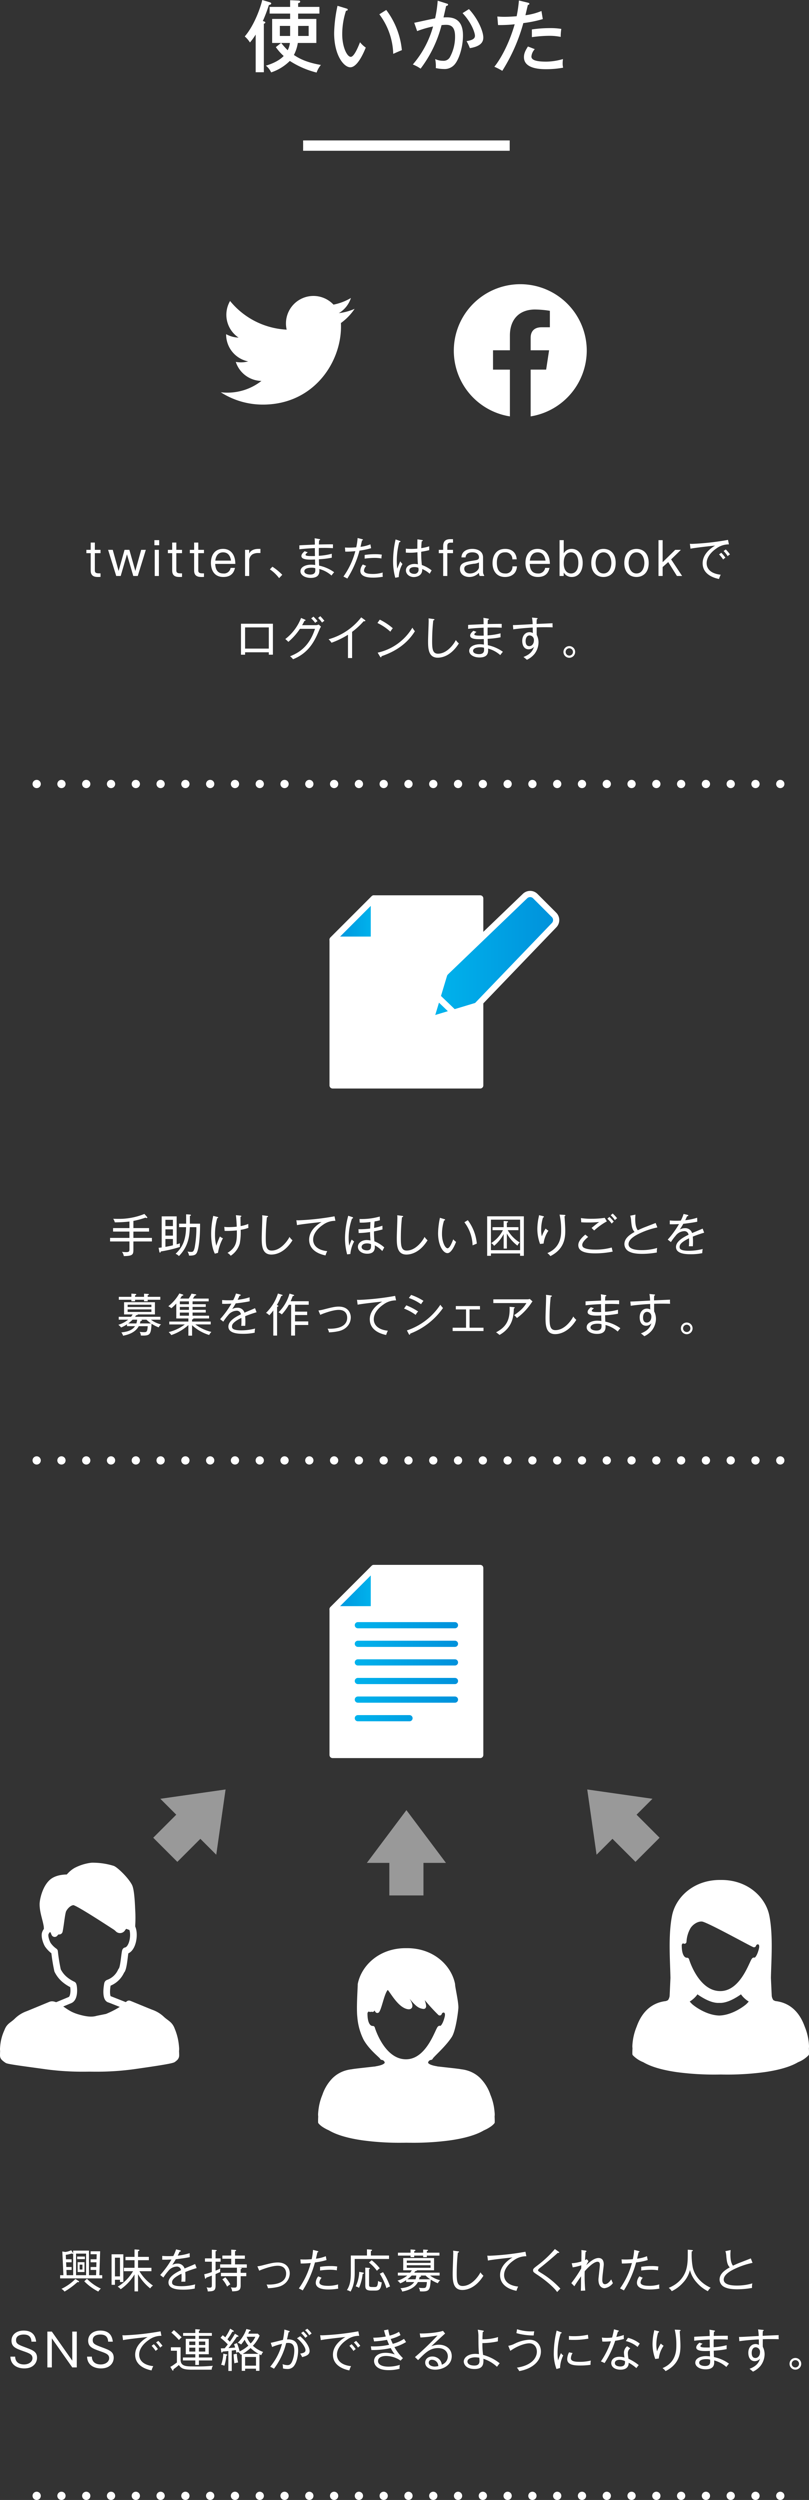 <svg xmlns="http://www.w3.org/2000/svg" xmlns:xlink="http://www.w3.org/1999/xlink" viewBox="0 0 391.654 1209.576"><rect x="0" y="0" width="391.654" height="1209.576" fill="#333333" stroke="none"/><defs><style>.cls-1,.cls-10,.cls-11,.cls-4{fill:#fff;}.cls-12,.cls-2,.cls-3{fill:none;}.cls-10,.cls-11,.cls-12,.cls-2,.cls-3,.cls-4,.cls-5,.cls-8{stroke:#fff;stroke-linecap:round;stroke-linejoin:round;}.cls-2,.cls-3{stroke-width:4px;}.cls-3{stroke-dasharray:0 12;}.cls-4,.cls-5,.cls-8{stroke-width:3px;}.cls-5{fill:url(#名称未設定グラデーション_7);}.cls-6{fill:url(#名称未設定グラデーション_7-2);}.cls-7{fill:url(#名称未設定グラデーション_7-3);}.cls-8{fill:url(#名称未設定グラデーション_7-4);}.cls-9{fill:url(#名称未設定グラデーション_7-5);}.cls-10{stroke-width:2px;}.cls-11,.cls-12{stroke-width:3.221px;}.cls-13{opacity:0.5;}</style><linearGradient id="名称未設定グラデーション_7" x1="-4857.43" y1="-2870.101" x2="-4837.453" y2="-2870.101" gradientTransform="translate(-4676.435 -2425.438) rotate(180)" gradientUnits="userSpaceOnUse"><stop offset="0.002" stop-color="#00b4ed"/><stop offset="1" stop-color="#0091db"/></linearGradient><linearGradient id="名称未設定グラデーション_7-2" x1="209.21" y1="486.487" x2="284.435" y2="486.487" gradientTransform="matrix(1, 0, 0, 1, 0, 0)" xlink:href="#名称未設定グラデーション_7"/><linearGradient id="名称未設定グラデーション_7-3" x1="209.057" y1="461.147" x2="269.255" y2="461.147" gradientTransform="matrix(1, 0, 0, 1, 0, 0)" xlink:href="#名称未設定グラデーション_7"/><linearGradient id="名称未設定グラデーション_7-4" x1="-4857.43" y1="-3194.061" x2="-4837.453" y2="-3194.061" xlink:href="#名称未設定グラデーション_7"/><linearGradient id="名称未設定グラデーション_7-5" x1="169.192" y1="808.828" x2="221.751" y2="808.828" gradientTransform="matrix(1, 0, 0, 1, 0, 0)" xlink:href="#名称未設定グラデーション_7"/></defs><title>howto_txt_help</title><g id="レイヤー_2" data-name="レイヤー 2"><g id="layout"><rect class="cls-1" x="146.752" y="67.946" width="100" height="5"/><path class="cls-1" d="M127.731,34.955h-3.953V16.717a31.29,31.29,0,0,1-2.773,3.838,13.507,13.507,0,0,0-2.507-2.926c4.521-5.243,7.561-13.715,8.473-17.629L130.5,1.064c.456.152.8.3.8.608,0,.57-.873.683-1.14.76a70.962,70.962,0,0,1-2.926,7.751c.685.19,1.216.379,1.216.721,0,.3-.455.494-.721.608Zm8.358-14.172h-4.331V9.157h8.7V6.573h-9.916V3.343h9.916V.114l3.876.152c.418,0,.987.038.987.532,0,.418-.493.646-.987.722V3.343h10.3v3.23h-10.3V9.157h8.815V20.783h-8.966a19.049,19.049,0,0,1-1.9,5.813c2.128,1.444,5.813,3.61,13.071,4.825a12.01,12.01,0,0,0-2.09,3.686,43.076,43.076,0,0,1-12.956-5.624,23.264,23.264,0,0,1-9.043,5.548,8.9,8.9,0,0,0-2.546-3.268c.912-.266,5.775-1.672,8.625-4.673a24.494,24.494,0,0,1-3.8-4.294Zm4.369-3.382V12.538h-4.976V17.4Zm-4.331,3.382a37.011,37.011,0,0,0,3.153,3.533,10.515,10.515,0,0,0,1.065-3.533Zm8.207-8.245V17.4h5.091V12.538Z"/><path class="cls-1" d="M167.536,4.065c.532.152.8.228.8.608,0,.456-.494.532-.836.532a36.543,36.543,0,0,0-1.823,11.4c0,6.192,2.355,10.9,4.142,10.9,1.632,0,3.609-4.863,4.482-7.067a12.308,12.308,0,0,0,2.774,2.583c-.684,1.672-3.836,9.537-7.485,9.537-3.115,0-7.826-5.775-7.826-16.565a68.428,68.428,0,0,1,1.633-13.184Zm19.453.76a38.264,38.264,0,0,1,7.561,19.453c-.608.19-3.154,1.33-4.18,1.786a33.341,33.341,0,0,0-6.724-19.149Z"/><path class="cls-1" d="M216.232,1.709c.418.115.683.229.683.533,0,.228-.228.57-.95.646-.075.455-1.063,4.711-1.253,5.547,3.267-.19,9.422-.342,9.422,8.7,0,5.661-1.861,11.171-3.686,13.6a6.407,6.407,0,0,1-5.585,2.66,19.779,19.779,0,0,1-3.876-.456,18.023,18.023,0,0,0-.3-4.369,8.518,8.518,0,0,0,3.723.836,3.481,3.481,0,0,0,3.344-1.634A20.508,20.508,0,0,0,220.3,17.591c0-4.863-2.2-5.585-4.406-5.585a18.7,18.7,0,0,0-2.129.152,59.081,59.081,0,0,1-10.145,21.049,19.134,19.134,0,0,0-3.76-2.014,47.256,47.256,0,0,0,9.8-18.389,49.045,49.045,0,0,0-7.713,2.242l-1.405-4.027c1.633-.3,8.662-1.9,10.106-2.128A58.548,58.548,0,0,0,211.9.342Zm10.79,2.7c4.445,4.75,6.953,10.829,6.953,13.754,0,2.394-1.482,4.294-6.5,5.13a22.707,22.707,0,0,0-1.6-3.382c1.9-.342,4.064-.8,4.064-2.584,0-1.291-1.405-6.041-6-10.98Z"/><path class="cls-1" d="M255.554,1.292c.494.114.722.3.722.532,0,.456-.533.531-.722.57-.19.759-1.026,4.255-1.178,4.977a29.775,29.775,0,0,0,7.751-2.052l.646,3.913a57.921,57.921,0,0,1-9.422,1.938,85.425,85.425,0,0,1-10.184,23.1A30.057,30.057,0,0,0,239.33,32.3c2.281-2.774,6.8-9.954,9.841-20.555a69.8,69.8,0,0,1-8.055.38l-.341-4.141c.911.076,1.9.152,3.38.152,2.546,0,4.75-.19,5.965-.266a62.2,62.2,0,0,0,1.1-7.637ZM258.9,23.784a5.942,5.942,0,0,0-1.634,3.572c0,1.519,1.786,2.47,7.18,2.47a29.4,29.4,0,0,0,8.093-1.254,15.458,15.458,0,0,0-.151,2.09,8.86,8.86,0,0,0,.227,2.089,45.108,45.108,0,0,1-8.092.722c-2.47,0-10.868,0-10.868-5.813,0-1.672.571-3.04,1.939-5.167Zm-1.407-9.536a58.721,58.721,0,0,1,8.7-.646,33.077,33.077,0,0,1,5.546.38,25.938,25.938,0,0,0-.3,3.875,26.566,26.566,0,0,0-5.661-.532,64.447,64.447,0,0,0-8.284.646Z"/><path class="cls-1" d="M127.253,195.76c24.456,0,37.83-20.219,37.83-37.751,0-.575-.012-1.147-.039-1.716a26.989,26.989,0,0,0,6.633-6.869,26.583,26.583,0,0,1-7.635,2.088,13.32,13.32,0,0,0,5.847-7.34,26.682,26.682,0,0,1-8.443,3.221,13.3,13.3,0,0,0-22.659,12.1,37.778,37.778,0,0,1-27.4-13.863,13.259,13.259,0,0,0,4.116,17.713,13.217,13.217,0,0,1-6.022-1.66c0,.056,0,.111,0,.17a13.28,13.28,0,0,0,10.667,13.007,13.3,13.3,0,0,1-6,.228,13.307,13.307,0,0,0,12.421,9.215,26.718,26.718,0,0,1-16.514,5.68,27.033,27.033,0,0,1-3.172-.184,37.7,37.7,0,0,0,20.382,5.96"/><path class="cls-1" d="M284.058,169.48a32.179,32.179,0,1,0-37.207,31.987V178.84h-8.17v-9.36h8.17v-7.133c0-8.116,4.805-12.6,12.155-12.6a49.226,49.226,0,0,1,7.2.632v7.969h-4.058c-4,0-5.244,2.5-5.244,5.056v6.074h8.925l-1.427,9.36h-7.5v22.627A32.326,32.326,0,0,0,284.058,169.48Z"/><path class="cls-1" d="M45.913,262.51v3.521h2.75v1.605h-2.75v8.406c0,1.276.99,1.364,2.09,1.364h.66v1.717c-.242.021-.506.044-1.011.044-1.3,0-3.741,0-3.741-3.082v-8.449h-2.09v-1.605h2.09V262.51Z"/><path class="cls-1" d="M54.581,266.031l2.838,10.231L60.3,266.031h2.332l2.883,10.231,2.838-10.231H70.6l-3.916,12.651H64.527l-3.059-10.474-3.037,10.474H56.275l-3.938-12.651Z"/><path class="cls-1" d="M77.066,263.808H74.755v-2.465h2.311Zm-.155,14.874h-2V266.031h2Z"/><path class="cls-1" d="M85.366,262.51v3.521h2.75v1.605h-2.75v8.406c0,1.276.991,1.364,2.09,1.364h.66v1.717c-.242.021-.5.044-1.011.044-1.3,0-3.741,0-3.741-3.082v-8.449H81.275v-1.605h2.089V262.51Z"/><path class="cls-1" d="M95.991,262.51v3.521h2.75v1.605h-2.75v8.406c0,1.276.991,1.364,2.09,1.364h.66v1.717c-.242.021-.5.044-1.011.044-1.3,0-3.743,0-3.743-3.082v-8.449H91.9v-1.605h2.089V262.51Z"/><path class="cls-1" d="M113.753,274.765c-.307,1.255-1.078,4.4-5.609,4.4-5.479,0-6.03-4.973-6.03-6.822,0-3.74,1.872-6.777,5.854-6.777,3.937,0,5.939,3.037,5.963,7.262h-9.748c.133,2.75,1.144,4.642,3.937,4.642a3.222,3.222,0,0,0,3.522-2.707Zm-1.914-3.52c-.373-2.508-1.584-4-3.828-4-2.223,0-3.455,1.5-3.785,4Z"/><path class="cls-1" d="M120.622,266.031l.024,1.738c.373-.639,1.275-2.2,4.531-2.2h.9v2h-.99a5.724,5.724,0,0,0-2.75.572,3.62,3.62,0,0,0-1.693,3.036v7.5h-2V266.031Z"/><path class="cls-1" d="M135.12,279.716a18.877,18.877,0,0,0-4.467-4.247l1.233-1.275a28.443,28.443,0,0,1,4.773,3.916Z"/><path class="cls-1" d="M160.487,278.462a14.629,14.629,0,0,0-5.9-3.169c0,.243.021.573.021.815,0,1.276-.242,3.5-4.158,3.5-3.037,0-4.994-1.5-4.994-3.19,0-2.311,2.883-3.212,5.17-3.212a17.917,17.917,0,0,1,1.959.153c-.021-.7-.045-.924-.066-2.662-1.079.044-1.518.066-2.112.066-1.211,0-4.49,0-4.49-1.717,0-.769.508-1.429,1.563-2.354l1.5.528c-.682.551-1.055.836-1.055,1.233,0,.572,1.8.593,2.7.593.947.023,1.629,0,1.85-.021-.024-1.1-.045-2.729-.045-3.829-3.9.154-6.227.418-7.5.572v-1.914c1.189-.088,6.426-.308,7.5-.374-.022-1.606-.022-2.156-.11-3.059l2.311.4c.176.021.351.132.351.286,0,.241-.308.308-.484.329-.045.485-.109,1.255-.109,2,1.078-.022,5.83-.11,6.8-.066l-.022,1.848c-1.057-.066-2.641-.175-6.8-.088-.021.748-.021,1.056-.021,3.785a31.283,31.283,0,0,0,6.271-.991v1.914a42.082,42.082,0,0,1-6.226.749c0,.594.064,2.575.088,3.081a19.1,19.1,0,0,1,7.283,3.19A18.124,18.124,0,0,0,160.487,278.462Zm-7.876-3.564a6.007,6.007,0,0,0-1.848-.221c-2.026,0-3.434.595-3.434,1.717,0,1.518,2.487,1.606,2.84,1.606,2.486,0,2.486-1.5,2.486-2.222C152.655,275.425,152.632,275.162,152.611,274.9Z"/><path class="cls-1" d="M174.05,266.4a48.772,48.772,0,0,1-5.918,13.531c-.529-.33-1.387-.726-1.871-.968a37.5,37.5,0,0,0,5.766-12.3,46.621,46.621,0,0,1-4.864.243l-.154-2c.506.022,1.035.066,1.826.066,1.453,0,2.795-.088,3.631-.154a28.872,28.872,0,0,0,.66-4.511l2.135.551c.33.088.439.2.439.307,0,.243-.33.309-.439.309-.133.483-.617,2.662-.727,3.1a18.347,18.347,0,0,0,4.776-1.21l.351,1.87A35.46,35.46,0,0,1,174.05,266.4Zm6.58,13.069c-1.387,0-6.184,0-6.184-3.3a5.19,5.19,0,0,1,1.211-3.057l1.627.7a3.749,3.749,0,0,0-1.078,2.222c0,1.408,2.244,1.672,4.379,1.672a16.289,16.289,0,0,0,4.688-.7c-.024.264-.045.528-.045.924a4.627,4.627,0,0,0,.109,1.122A26.453,26.453,0,0,1,180.63,279.474Zm4.025-9.264a17.881,17.881,0,0,0-3.277-.285,36.319,36.319,0,0,0-4.842.374v-1.782a33.638,33.638,0,0,1,5.084-.374,20.007,20.007,0,0,1,3.235.22A10.254,10.254,0,0,0,184.655,270.21Z"/><path class="cls-1" d="M193.04,279.21l-1.672.331a29.388,29.388,0,0,1-1.056-8.23,46.385,46.385,0,0,1,1.211-10.319l2,.7c.2.065.351.11.351.33,0,.154-.2.307-.594.33a35.915,35.915,0,0,0-1.189,9.175c0,1.629.133,2.751.2,3.564.264-.55,1.254-3.013,1.475-3.5a7.642,7.642,0,0,0,1.078,1.277A13.746,13.746,0,0,0,193.04,279.21Zm14.985-1.606a12.432,12.432,0,0,0-3.631-2.288c.22,3.608-3.367,3.894-4.028,3.894-2.156,0-3.849-1.43-3.849-3.212,0-2.025,2-3.147,4.136-3.147a8.478,8.478,0,0,1,1.672.176c-.132-1.43-.154-1.87-.242-5.83a27.828,27.828,0,0,1-3.806.242c-.77,0-1.276-.045-1.8-.066v-1.915a22.6,22.6,0,0,0,2.51.132c.548,0,1.429,0,3.056-.132,0-1.122.024-2.948.045-4.51l2.223.33c.154.021.351.088.351.264,0,.264-.351.33-.505.352-.133,1.056-.176,2.332-.221,3.322a25.356,25.356,0,0,0,3.851-.88v1.848c-.529.132-1.562.4-3.873.771a54.61,54.61,0,0,0,.309,6.424,15.821,15.821,0,0,1,4.752,2.6A15.543,15.543,0,0,0,208.025,277.6Zm-5.5-2.9a4.915,4.915,0,0,0-1.87-.33c-1.431,0-2.486.528-2.486,1.65,0,1.056,1.188,1.628,2.311,1.628a1.944,1.944,0,0,0,2.156-2.068A5.008,5.008,0,0,0,202.523,274.7Z"/><path class="cls-1" d="M214.552,266.031v-1.783c0-2.354,1.187-3.388,3.432-3.388h1.32v1.694h-1.166c-1.32,0-1.584.682-1.584,1.672v1.805h2.75v1.605h-2.75v11.046h-2V267.636h-2.135v-1.605Z"/><path class="cls-1" d="M223.4,269.683c.088-2.86,2.575-4.115,5.282-4.115,1.759,0,5.17.639,5.17,4.181v6.8a2.911,2.911,0,0,0,.55,1.849v.286h-2.156a3.236,3.236,0,0,1-.375-1.562,6.269,6.269,0,0,1-4.642,2.047c-2,0-4.555-.991-4.555-3.895,0-3.015,2.6-3.411,6.822-4.093,1.561-.242,2.4-.374,2.4-1.628,0-.507-.309-2.31-3.213-2.31-1.826,0-3.192.7-3.3,2.442Zm8.471,2.442a5.885,5.885,0,0,1-2.529.638c-3.7.55-4.578,1.013-4.578,2.465,0,.924.638,2.244,2.773,2.244,2.574,0,4.334-1.87,4.334-3.014Z"/><path class="cls-1" d="M250.265,274.017c-.221,3.873-3.125,5.15-5.766,5.15-4.51,0-6.051-3.543-6.051-6.711,0-3.191,1.43-6.888,6.139-6.888,3.3,0,5.324,1.871,5.566,5.061h-2.111a3.228,3.228,0,0,0-3.564-3.388c-3.213,0-3.94,2.662-3.94,5.038,0,3.1,1.1,5.193,4.028,5.193a3.192,3.192,0,0,0,3.519-3.455Z"/><path class="cls-1" d="M266.028,274.765c-.308,1.255-1.078,4.4-5.611,4.4-5.478,0-6.029-4.973-6.029-6.822,0-3.74,1.871-6.777,5.853-6.777,3.94,0,5.942,3.037,5.963,7.262h-9.748c.133,2.75,1.145,4.642,3.94,4.642a3.22,3.22,0,0,0,3.519-2.707Zm-1.914-3.52c-.375-2.508-1.584-4-3.828-4-2.222,0-3.455,1.5-3.785,4Z"/><path class="cls-1" d="M272.907,261.343v6.381a4.332,4.332,0,0,1,3.9-2.156c2.574,0,5.281,1.959,5.281,6.821,0,4.379-2.31,6.778-5.236,6.778a4.37,4.37,0,0,1-3.94-2.179l-.043,1.694H270.9V261.343Zm0,11.025c0,4.488,2.422,5.1,3.543,5.1.815,0,3.543-.33,3.543-5.1,0-4.555-2.465-5.127-3.543-5.127C275.593,267.241,272.907,267.615,272.907,272.368Z"/><path class="cls-1" d="M298.068,272.368c0,5.1-3.168,6.8-5.9,6.8-3.213,0-5.92-2.179-5.92-6.69,0-5.984,3.961-6.909,5.92-6.909C294.878,265.568,298.068,267.218,298.068,272.368Zm-9.725,0c0,2.112.99,5.1,3.828,5.1s3.807-3.037,3.807-5.1c0-2.091-.969-5.127-3.807-5.127S288.343,270.255,288.343,272.368Z"/><path class="cls-1" d="M314.054,272.368c0,5.1-3.17,6.8-5.9,6.8-3.211,0-5.918-2.179-5.918-6.69,0-5.984,3.961-6.909,5.918-6.909C310.862,265.568,314.054,267.218,314.054,272.368Zm-9.727,0c0,2.112.991,5.1,3.828,5.1s3.807-3.037,3.807-5.1c0-2.091-.967-5.127-3.807-5.127S304.327,270.255,304.327,272.368Z"/><path class="cls-1" d="M320.794,261.343v10.672l6.094-5.984h2.752l-4.731,4.62,5.325,8.031h-2.508l-4.225-6.733-2.707,2.421v4.312h-2V261.343Z"/><path class="cls-1" d="M346.767,265.392c-1.166.792-4.666,3.433-4.666,7.108,0,2.816,2.135,5.082,6.822,5.566a11.009,11.009,0,0,0-.836,2.068c-4.027-.814-7.922-3.014-7.922-7.613,0-2.882,1.694-5.963,6.008-8.537-.551.022-10.1,1.057-11.883,1.5l-.308-2.376c.418.021.7.044,1.123.044a125.857,125.857,0,0,0,17.338-1.937l.441,2.179A10.013,10.013,0,0,0,346.767,265.392Zm3.344,5.325a17.866,17.866,0,0,0-1.981-2.465l1.057-.813a18.654,18.654,0,0,1,2,2.4A4.792,4.792,0,0,0,350.111,270.717Zm2.177-1.606a13.837,13.837,0,0,0-1.98-2.509l1.056-.748a17.6,17.6,0,0,1,2.047,2.4A3.869,3.869,0,0,0,352.288,269.111Z"/><path class="cls-1" d="M118.648,315.6v1.166h-1.981V301.78h15.445v14.984h-1.98V315.6Zm11.484-1.782V303.562H118.648v10.254Z"/><path class="cls-1" d="M154.681,304.531c-2.09,4.928-4.731,11.2-12.807,14.433a7.357,7.357,0,0,0-1.451-1.429c3.828-1.541,9.219-4.335,12.08-13.29h-7.3a30.207,30.207,0,0,1-5.611,6.314,14.63,14.63,0,0,0-1.475-1.364,23.477,23.477,0,0,0,7.635-10.209l1.85.792c.2.088.306.153.306.307,0,.265-.33.287-.527.309-.551,1.1-.814,1.562-1.123,2.09h6.58a3.275,3.275,0,0,0,1.451-.33l1.1,1.034A9.157,9.157,0,0,0,154.681,304.531Zm-2.09-3.169a13.193,13.193,0,0,0-1.938-2.156l1.1-.859a19.007,19.007,0,0,1,1.981,2.2A5.693,5.693,0,0,0,152.591,301.362Zm3.322-.132A13.293,13.293,0,0,0,154,298.986l1.057-.859a22.9,22.9,0,0,1,2,2.267A4.655,4.655,0,0,0,155.913,301.23Z"/><path class="cls-1" d="M176.513,300.591a1.922,1.922,0,0,1-.44-.044,36.042,36.042,0,0,1-5.611,5.171v12.674h-2V307.105a40.955,40.955,0,0,1-7.965,3.872,9.04,9.04,0,0,0-1.429-1.672,30.237,30.237,0,0,0,15.8-10.605l1.829,1.32a.351.351,0,0,1,.175.308C176.866,300.5,176.712,300.591,176.513,300.591Z"/><path class="cls-1" d="M188.976,305.63a24.956,24.956,0,0,0-6.25-4.2l1.144-1.629a29.552,29.552,0,0,1,6.293,4.159A12.2,12.2,0,0,0,188.976,305.63Zm-4.291,11.882c-.024.374-.067.506-.309.506-.154,0-.285-.154-.351-.264l-1.19-1.98a26.071,26.071,0,0,0,16.811-12.08,12.318,12.318,0,0,0,1.211,1.717C195.927,313.375,188.271,316.236,184.685,317.512Z"/><path class="cls-1" d="M211.907,318.216c-4.531,0-4.664-4.51-4.664-8.052,0-1.563.287-8.362.287-9.748a8.7,8.7,0,0,0-.066-1.233l2.332.309c.33.044.527.088.527.286s-.306.351-.572.395a95.219,95.219,0,0,0-.549,10.1c0,3.74.264,6.007,2.838,6.007,4.555,0,7.9-5.017,8.647-6.6a7.4,7.4,0,0,0,1.453,1.628C218.245,317.556,213.736,318.216,211.907,318.216Z"/><path class="cls-1" d="M242.189,316.962a14.65,14.65,0,0,0-5.9-3.169c0,.243.022.573.022.815,0,1.276-.243,3.5-4.159,3.5-3.037,0-5-1.5-5-3.19,0-2.311,2.883-3.212,5.172-3.212a17.919,17.919,0,0,1,1.957.153c-.021-.7-.043-.924-.064-2.662-1.078.044-1.52.066-2.113.066-1.209,0-4.489,0-4.489-1.717,0-.769.506-1.429,1.563-2.354l1.5.528c-.682.551-1.057.836-1.057,1.233,0,.572,1.805.593,2.707.593.946.023,1.627,0,1.848-.021-.022-1.1-.043-2.729-.043-3.829-3.895.154-6.229.418-7.5.572v-1.914c1.187-.088,6.426-.308,7.5-.374-.024-1.606-.024-2.156-.111-3.059l2.31.4c.176.021.352.132.352.286,0,.241-.307.308-.483.329-.045.485-.111,1.255-.111,2,1.078-.022,5.832-.11,6.8-.066l-.022,1.848c-1.056-.066-2.64-.175-6.8-.088-.021.748-.021,1.056-.021,3.785a31.266,31.266,0,0,0,6.269-.991v1.914a42.049,42.049,0,0,1-6.226.749c0,.594.066,2.575.088,3.081a19.061,19.061,0,0,1,7.283,3.19A17.627,17.627,0,0,0,242.189,316.962Zm-7.877-3.564a6.012,6.012,0,0,0-1.85-.221c-2.023,0-3.432.595-3.432,1.717,0,1.518,2.487,1.606,2.838,1.606,2.487,0,2.487-1.5,2.487-2.222C234.355,313.925,234.333,313.662,234.312,313.4Z"/><path class="cls-1" d="M263.7,303.474c-1.3,0-2.574.023-3.873.067,0,1.517-.043,2.837.024,3.717a7.791,7.791,0,0,1,.857,3.587,9.415,9.415,0,0,1-1.98,5.589,10.583,10.583,0,0,1-3.653,2.794,21.4,21.4,0,0,0-1.65-1.364c2.508-.989,4.291-2.244,5.082-4.929a3.381,3.381,0,0,1-2.6,1.232c-1.935,0-3.08-1.671-3.08-4.07,0-2.509,1.475-4.224,3.5-4.224a3,3,0,0,1,1.629.44c-.021-.419-.045-2.047-.045-2.685-2.507.11-6.974.484-9.416.88l-.177-2.068c1.519.022,8.185-.4,9.55-.462a25.169,25.169,0,0,0-.308-3.19l2.178.219c.308.023.529.044.529.286,0,.155-.264.264-.4.331a20.427,20.427,0,0,0-.088,2.266c6.424-.286,7.151-.308,7.723-.352a16.141,16.141,0,0,0,.045,2C266.755,303.5,265.435,303.474,263.7,303.474Zm-7.283,3.961c-1.451,0-1.957,1.474-1.957,2.706,0,.506,0,2.486,1.8,2.486,1.277,0,2.223-1.21,2.223-2.816A2.184,2.184,0,0,0,256.413,307.435Z"/><path class="cls-1" d="M275.6,318.26a2.828,2.828,0,1,1,2.838-2.816A2.827,2.827,0,0,1,275.6,318.26Zm0-4.6a1.772,1.772,0,1,0,1.783,1.782A1.774,1.774,0,0,0,275.6,313.662Z"/><line class="cls-2" x1="17.752" y1="379.322" x2="17.752" y2="379.322"/><line class="cls-3" x1="29.752" y1="379.322" x2="371.752" y2="379.322"/><line class="cls-2" x1="377.752" y1="379.322" x2="377.752" y2="379.322"/><path class="cls-1" d="M64.581,600.658v4.026c0,2.421-.508,2.992-4.642,3.059a4.442,4.442,0,0,0-.9-2.069,13.593,13.593,0,0,0,1.936.155c1.474,0,1.693-.33,1.693-1.365v-3.806H53.292v-1.716h9.373v-3.059h-7.92v-1.694h7.92V591.02a65.076,65.076,0,0,1-7.084.4,4.679,4.679,0,0,0-.793-1.739c.551.022,1.233.044,2.268.044a32.488,32.488,0,0,0,12.849-2.376l1.233,1.386a.458.458,0,0,1,.176.352c0,.11-.067.242-.309.242a1.191,1.191,0,0,1-.572-.2,40,40,0,0,1-5.852,1.584v3.477H72.15v1.694H64.581v3.059h8.955v1.716Z"/><path class="cls-1" d="M87.1,603.32a62.8,62.8,0,0,1-9.264,2.179c-.066.418-.221.572-.375.572-.242,0-.285-.353-.33-.529l-.352-1.8c.836-.088,1.145-.132,1.5-.176v-15.05h7.241v13.531c.394-.109.769-.219,1.6-.483A9.384,9.384,0,0,0,87.1,603.32Zm-3.389-13.136H80.083v3.036h3.631Zm0,4.621H80.083v3.036h3.631Zm0,4.664H80.083v3.807c1.738-.308,2.42-.462,3.631-.748ZM95,606.554c-.527.66-1.363,1.013-3.476.946a5.384,5.384,0,0,0-.748-1.98,7.586,7.586,0,0,0,1.671.2c.772,0,1.3,0,1.784-2.046a51.019,51.019,0,0,0,.836-9.923H91.9c-.155,3.52-.375,9.043-5.282,13.972a4.325,4.325,0,0,0-1.607-1.079c3.016-2.9,4.951-6.139,5.084-12.893H86.706v-1.7h3.41v-4.532l1.784.109c.152,0,.527.067.527.309,0,.2-.154.286-.506.418v3.7h4.928C96.915,596.3,96.5,604.684,95,606.554Z"/><path class="cls-1" d="M105.53,606.18l-1.517.4c-1.672-3.41-1.783-7.833-1.783-9.594a38.494,38.494,0,0,1,1.013-8.713l2.045.528c.242.066.352.11.352.286,0,.264-.328.308-.483.308a28.813,28.813,0,0,0-1.078,8.009,20.225,20.225,0,0,0,.637,5.325,45.89,45.89,0,0,1,1.762-4.488,4.5,4.5,0,0,0,1.451.88A21.349,21.349,0,0,0,105.53,606.18Zm10.981-11.155a29.616,29.616,0,0,1-.442,6.644,10.586,10.586,0,0,1-4.376,5.9,4.821,4.821,0,0,0-1.563-1.364c4.576-2.839,4.576-5.809,4.531-10.892a46.918,46.918,0,0,1-5.918.242l-.154-1.959a13.96,13.96,0,0,0,2.047.133,38.451,38.451,0,0,0,3.982-.221c-.021-.572-.154-3.784-.418-5.566l2.047.2c.395.044.615.066.615.264,0,.22-.308.33-.439.374,0,.418.021,2.465.064,4.444a17.59,17.59,0,0,0,3.719-1.055,17.8,17.8,0,0,0,.045,1.914A18.928,18.928,0,0,1,116.511,595.025Z"/><path class="cls-1" d="M131.366,607c-4.531,0-4.664-4.511-4.664-8.053,0-1.563.287-8.361.287-9.748a8.7,8.7,0,0,0-.066-1.233l2.332.309c.33.044.527.088.527.286s-.306.352-.572.4a95.2,95.2,0,0,0-.549,10.1c0,3.741.264,6.007,2.838,6.007,4.555,0,7.9-5.016,8.647-6.6a7.393,7.393,0,0,0,1.453,1.627C137.7,606.334,133.194,607,131.366,607Z"/><path class="cls-1" d="M156.263,592.67c-1.166.792-4.664,3.433-4.664,7.108,0,2.816,2.135,5.082,6.82,5.566a11.044,11.044,0,0,0-.836,2.069c-4.025-.815-7.92-3.015-7.92-7.614,0-2.882,1.694-5.963,6.006-8.537-.551.023-10.1,1.057-11.881,1.5l-.308-2.376c.418.022.7.044,1.121.044a125.832,125.832,0,0,0,17.34-1.936l.439,2.178A10.018,10.018,0,0,0,156.263,592.67Z"/><path class="cls-1" d="M169.62,606.731l-1.562.176a30.231,30.231,0,0,1-1.033-8.054,44.007,44.007,0,0,1,1.562-10.627l1.957.638c.133.044.375.154.375.352,0,.308-.351.352-.506.374a28.093,28.093,0,0,0-1.629,9.66,20.591,20.591,0,0,0,.287,3.432c.286-.814.858-2.244,1.209-2.948a7.591,7.591,0,0,0,1.166.946A15.4,15.4,0,0,0,169.62,606.731Zm15.448-1.431a13.713,13.713,0,0,0-3.61-2.75c.045,1.408.154,4.048-3.7,4.048-2.7,0-4.488-1.561-4.488-3.344,0-1.738,1.695-3.279,4.336-3.279a11.616,11.616,0,0,1,1.759.2c-.066-.748-.2-2.948-.2-4.07a42.861,42.861,0,0,1-5.521.484l-.112-1.848a39.607,39.607,0,0,0,5.678-.33l.133-3.168a29.764,29.764,0,0,1-5.194.307l-.109-1.759a32.114,32.114,0,0,0,9.813-1.189l.045,1.8a14.682,14.682,0,0,1-2.553.551c-.088.571-.176,1.6-.242,3.168a30.637,30.637,0,0,0,4.025-1.079l.045,1.805c-.793.22-2.09.572-4.115.946a43.334,43.334,0,0,0,.2,4.8,15.577,15.577,0,0,1,4.773,2.95C185.88,603.8,185.2,605.058,185.068,605.3Zm-7.372-3.7c-2.179,0-2.64,1.166-2.64,1.694,0,1.254,1.5,1.672,2.6,1.672,2.046,0,2.025-1.342,1.959-2.992A4.633,4.633,0,0,0,177.7,601.6Z"/><path class="cls-1" d="M196.757,607c-4.531,0-4.664-4.511-4.664-8.053,0-1.563.287-8.361.287-9.748a8.7,8.7,0,0,0-.066-1.233l2.332.309c.33.044.527.088.527.286s-.307.352-.572.4a94.934,94.934,0,0,0-.549,10.1c0,3.741.264,6.007,2.838,6.007,4.554,0,7.9-5.016,8.646-6.6a7.443,7.443,0,0,0,1.453,1.627C203.1,606.334,198.585,607,196.757,607Z"/><path class="cls-1" d="M216.618,606.313c-2.023,0-4.531-3.653-4.531-9.682a38.842,38.842,0,0,1,.9-7.415l2.024.617c.285.087.463.131.463.351,0,.286-.309.309-.485.309a21.471,21.471,0,0,0-1.013,6.578c0,3.85,1.541,6.887,2.685,6.887,1.078,0,2.156-2.794,2.772-4.334a5.834,5.834,0,0,0,1.365,1.232C220.316,602.088,218.622,606.313,216.618,606.313Zm12.168-3.763a19.269,19.269,0,0,0-3.961-11.177l1.651-1.013a22.275,22.275,0,0,1,4.357,11.332C230.724,601.736,229.007,602.462,228.786,602.55Z"/><path class="cls-1" d="M251.8,607.611v-1.145H237.673v1.145h-1.826V588.49H253.6v19.121Zm0-17.493H237.673v14.764H251.8Zm-1.277,12.564a18.853,18.853,0,0,1-5.149-5.875v7.3h-1.541v-7.041a19.114,19.114,0,0,1-4.642,5.721,3.508,3.508,0,0,0-1.409-1.32,16.22,16.22,0,0,0,5.7-6.271h-5.039v-1.452h5.39v-2.993l1.695.132c.221.023.418.067.418.264,0,.221-.175.308-.572.44v2.157h5.612V595.2h-5.194a16.728,16.728,0,0,0,5.832,5.963A3.591,3.591,0,0,0,250.523,602.682Z"/><path class="cls-1" d="M263.153,601.669l-1.693.2a20.836,20.836,0,0,1-1.32-7.349,27.935,27.935,0,0,1,.681-5.721c.088-.484.112-.572.155-.858l1.8.44c.309.066.551.132.551.374,0,.2-.178.264-.463.352a20.375,20.375,0,0,0-.881,5.831,13.806,13.806,0,0,0,.331,3.256,18.226,18.226,0,0,1,1.849-3.784,5.744,5.744,0,0,0,1.342,1.056A13.546,13.546,0,0,0,263.153,601.669ZM273.3,588.424c.021.638.221,3.454.242,4.027.043.792.11,1.847.11,3.036,0,3.5-.461,8.867-7.2,12.256a6.547,6.547,0,0,0-1.472-1.452c6.468-2.663,6.687-8.427,6.687-10.848a32.718,32.718,0,0,0-.769-7.767l2.244.11c.263.022.572.044.572.286C273.716,588.335,273.452,588.4,273.3,588.424Z"/><path class="cls-1" d="M288.153,606.422c-5.06,0-8.185-1.034-8.185-4,0-1.319.791-2.9,3.389-5.082l1.386,1.144c-.441.353-2.861,2.267-2.861,3.829a1.483,1.483,0,0,0,.748,1.364c1.563.9,4.6.924,5.3.924a28.734,28.734,0,0,0,8.207-1.012c.2.924.33,1.474.484,1.98A43.471,43.471,0,0,1,288.153,606.422Zm-.5-11.067c-.155-.176-.838-.814-1.256-1.232,2.377-1.937,2.816-2.267,3.654-2.882a50.208,50.208,0,0,1-5.348.241c-1.759,0-2.443-.044-3.3-.088l-.155-2.046a31.482,31.482,0,0,0,5.215.33,41.332,41.332,0,0,0,6.293-.44l1.035,1.694A31.777,31.777,0,0,0,287.648,595.355Zm8.513-3.322a16.552,16.552,0,0,0-2.133-2.377l.991-.88a17.921,17.921,0,0,1,2.111,2.31A4.006,4.006,0,0,0,296.161,592.033Zm1.541-1.651a12.166,12.166,0,0,0-2.047-2.4l.948-.836a18.865,18.865,0,0,1,2.156,2.288A3.9,3.9,0,0,0,297.7,590.382Z"/><path class="cls-1" d="M309.327,596.917c-1.166.572-5.039,2.443-5.039,5.039,0,2.9,5.039,2.9,6.514,2.9a25.943,25.943,0,0,0,7.35-1.056A7.177,7.177,0,0,0,318,606a41.593,41.593,0,0,1-7.062.661c-3.742,0-5.348-.594-6.381-1.123a4.054,4.054,0,0,1-2.268-3.564c0-2.816,2.51-4.577,4.93-5.919-1.189-1.254-1.432-2.772-1.672-5.369a9.016,9.016,0,0,0-.441-2.486l2.531-.528c-.066.9-.111,1.5-.111,2.09,0,2.068.22,4.181,1.255,5.479.991-.484,2.354-1.1,3.829-1.651,1.6-.615,4.421-1.716,4.8-1.87l.836,2.156A37.381,37.381,0,0,0,309.327,596.917Z"/><path class="cls-1" d="M335.386,598.326c.043.549.109,1.452.109,2.574,0,.924-.045,1.562-.088,2.09-1.211-.022-1.562,0-1.914,0a20.942,20.942,0,0,0,.11-2.376c0-.7-.022-1.145-.043-1.475-4.248,2.069-4.555,3.345-4.555,4.159,0,.638,0,1.87,4.488,1.87a26.132,26.132,0,0,0,6.711-.879,8.983,8.983,0,0,0-.22,2.024,26.647,26.647,0,0,1-5.633.527c-1.782,0-7.084,0-7.084-3.5,0-2.333,2.529-4.268,6.072-5.919a2,2,0,0,0-2.244-1.738,5.426,5.426,0,0,0-3.961,2.156,25.688,25.688,0,0,0-2.332,3.124l-1.541-1.21a43.09,43.09,0,0,0,5.457-7.5c-2.4.111-2.772.111-4.467.088v-1.847a30.286,30.286,0,0,0,3.17.132c.44,0,1.3,0,2.178-.067a18.481,18.481,0,0,0,1.342-3.212l1.8.418c.176.044.485.11.485.374,0,.242-.354.308-.6.33-.264.594-.506,1.122-.9,1.914a27.749,27.749,0,0,0,5.785-1.21l.045,1.936c-2.6.528-5.5.881-6.756,1.013-.637,1.143-1.188,1.958-1.694,2.75a5.078,5.078,0,0,1,2.465-.638,3.393,3.393,0,0,1,3.477,2.376c.814-.352,4.4-1.826,5.1-2.178l.748,1.98A51.865,51.865,0,0,0,335.386,598.326Z"/><path class="cls-1" d="M61.484,641.644v-.9a14.56,14.56,0,0,1-2.862,1.54,5.844,5.844,0,0,0-1.342-1.3,13.862,13.862,0,0,0,4.774-2.486H57.478v-1.386h5.963a7.33,7.33,0,0,0,.769-1.145H60.075v-5.919H74.993v5.919H66.72c-.024.286-.287.33-.815.4-.263.395-.375.55-.527.748h12.3V638.5h-4.6a12.666,12.666,0,0,0,4.885,2.288,4.191,4.191,0,0,0-1.143,1.452,18.55,18.55,0,0,1-3.455-1.782c-.263,4.928-.66,5.743-4.091,5.743-.485,0-.772-.023-1.1-.044a3.413,3.413,0,0,0-.572-1.761,13.029,13.029,0,0,0,2.047.154c1.32,0,1.695-.11,1.871-2.9H67.181c-1.869,3.477-6.006,4.291-7.59,4.621a4.614,4.614,0,0,0-.859-1.606c1.607-.176,5.039-.551,6.646-3.015Zm2.132-15.754,1.827.132c.175.021.529.044.529.286s-.309.352-.594.44v.7h4.356v-1.518l1.914.109c.111,0,.418.023.418.265s-.307.308-.573.374v.77h6.118v1.408H71.493v.748H69.734v-.748H65.378v.748H63.616v-.748H57.523v-1.408h6.093Zm9.682,6.49v-1.122H61.79v1.122ZM61.79,633.525v1.232H73.3v-1.232Zm2.4,4.973a18.7,18.7,0,0,1-2.112,1.826h3.938a7.966,7.966,0,0,0,.375-1.826Zm4.093,0c.2.044.44.131.44.307,0,.265-.463.33-.7.375-.065.285-.131.571-.307,1.144h5.434a16.272,16.272,0,0,1-2.266-1.826Z"/><path class="cls-1" d="M101.257,645.913a21.21,21.21,0,0,1-8.273-4.731v5.061H91.2v-5.127a23.8,23.8,0,0,1-8.273,4.841,7.751,7.751,0,0,0-1.275-1.453,20.956,20.956,0,0,0,7.832-3.7H81.96v-1.387H91.2v-1.5H85.349v-7.239a20.056,20.056,0,0,1-2.4,2.289,5.736,5.736,0,0,0-1.474-.969,20.26,20.26,0,0,0,5.345-6.182l1.541.462c.155.044.374.154.374.33,0,.286-.461.308-.661.308a11.817,11.817,0,0,1-.857,1.386h4.137a18.715,18.715,0,0,0,1.386-2.4l1.936.33c.109.022.33.132.33.286,0,.22-.2.242-.682.33-.308.506-.638.968-.968,1.452h7.658v1.342H93.226v1.387h6.381v1.3H93.226v1.409h6.381v1.32H93.226v1.518h7.986v1.342H93.556a.246.246,0,0,1,.043.132c0,.286-.461.33-.615.353v1.011h9.021v1.387H94.568a21.258,21.258,0,0,0,7.767,3.63A6.05,6.05,0,0,0,101.257,645.913Zm-9.793-16.261h-4.4v1.387h4.4Zm0,2.684h-4.4v1.409h4.4Zm0,2.729h-4.4v1.518h4.4Z"/><path class="cls-1" d="M118.687,636.826c.043.549.109,1.452.109,2.574,0,.924-.045,1.562-.088,2.09-1.211-.022-1.562,0-1.914,0a20.987,20.987,0,0,0,.109-2.376c0-.7-.021-1.145-.042-1.475-4.249,2.069-4.555,3.345-4.555,4.159,0,.638,0,1.87,4.488,1.87a26.14,26.14,0,0,0,6.711-.879,9.036,9.036,0,0,0-.221,2.024,26.625,26.625,0,0,1-5.632.527c-1.782,0-7.084,0-7.084-3.5,0-2.333,2.529-4.268,6.072-5.919a2,2,0,0,0-2.244-1.738,5.424,5.424,0,0,0-3.961,2.156,25.688,25.688,0,0,0-2.332,3.124l-1.541-1.21a43.09,43.09,0,0,0,5.457-7.5c-2.4.111-2.772.111-4.467.088v-1.847a30.27,30.27,0,0,0,3.17.132c.439,0,1.3,0,2.178-.067a18.554,18.554,0,0,0,1.341-3.212l1.805.418c.176.044.484.11.484.374,0,.242-.353.308-.595.33-.264.594-.506,1.122-.9,1.914a27.723,27.723,0,0,0,5.785-1.21l.045,1.936c-2.595.528-5.5.881-6.755,1.013-.637,1.143-1.188,1.958-1.694,2.75a5.078,5.078,0,0,1,2.465-.638,3.394,3.394,0,0,1,3.477,2.376c.814-.352,4.4-1.826,5.1-2.178l.748,1.98A51.865,51.865,0,0,0,118.687,636.826Z"/><path class="cls-1" d="M134.138,646.2h-1.826V634.053a25.952,25.952,0,0,1-1.938,2.332,4.982,4.982,0,0,0-1.584-1.166,22.658,22.658,0,0,0,5.766-9.373l1.935.594c.176.044.287.11.287.286,0,.286-.33.286-.617.286a29.139,29.139,0,0,1-2.133,4.4c.528.219.725.33.725.484,0,.264-.351.33-.615.374Zm8.691-11.6H148.7v1.65h-5.875v3.1h6.4v1.716h-6.4V646.2h-1.871V631.281h-1.121a24.41,24.41,0,0,1-3.412,4.686,5.443,5.443,0,0,0-1.606-1.011,20.488,20.488,0,0,0,5.348-9.066l1.781.527c.243.067.44.155.44.331,0,.242-.264.286-.658.308-.551,1.5-.86,2.134-1.036,2.53h8.758v1.695h-6.623Z"/><path class="cls-1" d="M164.206,644a24.066,24.066,0,0,1-4.928.637,5.9,5.9,0,0,0-.683-1.782c1.65.088,9.484.33,9.484-5.324,0-.881-.263-3.763-4.093-3.763-3.036,0-8.075,1.958-8.932,2.4l-.9-2.113a20.224,20.224,0,0,0,2.947-.6c3.388-.857,4.972-1.275,6.931-1.275,4.555,0,5.788,3.191,5.788,5.192C169.818,640.478,167.7,643.14,164.206,644Z"/><path class="cls-1" d="M185.618,631.17c-1.166.792-4.664,3.433-4.664,7.108,0,2.816,2.135,5.082,6.821,5.566a10.977,10.977,0,0,0-.836,2.069c-4.026-.815-7.92-3.015-7.92-7.614,0-2.882,1.693-5.963,6.006-8.537-.551.023-10.1,1.057-11.881,1.5l-.309-2.376c.418.022.7.044,1.121.044a125.8,125.8,0,0,0,17.34-1.936l.44,2.178A10.019,10.019,0,0,0,185.618,631.17Z"/><path class="cls-1" d="M201.236,636.187a24.941,24.941,0,0,0-5.633-3.059l1.1-1.561a30.14,30.14,0,0,1,5.721,2.97A6.7,6.7,0,0,0,201.236,636.187Zm-2.641,9.065c-.022.22-.067.529-.352.529-.154,0-.263-.176-.351-.353l-.9-1.716a31.208,31.208,0,0,0,16.194-12.431,11.539,11.539,0,0,0,1.277,1.584A34.5,34.5,0,0,1,198.6,645.252Zm5.26-14.213a23.307,23.307,0,0,0-5.92-3.037l1.1-1.474a26.777,26.777,0,0,1,5.985,2.883A8.356,8.356,0,0,0,203.855,631.039Z"/><path class="cls-1" d="M219.134,644v-1.607h6.49v-8.845h-4.949v-1.629h11.684v1.629h-5.04v8.845h6.754V644Z"/><path class="cls-1" d="M257.056,630.686a29.117,29.117,0,0,1-6.8,7.02,6.619,6.619,0,0,0-1.363-1.387c3.674-2.486,4.949-4.18,5.963-5.853h-16.02v-1.8h16.438a3.769,3.769,0,0,0,1.209-.2l1.32,1.21A8.181,8.181,0,0,0,257.056,630.686Zm-8.295,2.4c-.133,3.456-.4,9.11-6.932,12.807a13.713,13.713,0,0,0-1.672-1.276c4.952-2.574,6.844-5.986,6.536-12.344l2.068.176c.221.021.439.11.439.242C249.2,632.909,248.958,633,248.761,633.084Z"/><path class="cls-1" d="M268.765,645.5c-4.533,0-4.664-4.511-4.664-8.053,0-1.563.285-8.361.285-9.748a8.382,8.382,0,0,0-.067-1.233l2.333.309c.33.044.529.088.529.286s-.309.352-.572.4a95.02,95.02,0,0,0-.551,10.1c0,3.741.263,6.007,2.84,6.007,4.554,0,7.9-5.016,8.646-6.6A7.435,7.435,0,0,0,279,638.585C275.1,644.834,270.591,645.5,268.765,645.5Z"/><path class="cls-1" d="M299.044,644.241a14.6,14.6,0,0,0-5.9-3.169c0,.242.021.572.021.814,0,1.277-.242,3.5-4.158,3.5-3.037,0-4.994-1.5-4.994-3.19,0-2.311,2.883-3.212,5.17-3.212a17.937,17.937,0,0,1,1.959.153c-.022-.7-.045-.924-.067-2.662-1.078.044-1.517.067-2.111.067-1.211,0-4.49,0-4.49-1.717,0-.77.508-1.43,1.562-2.355l1.5.529c-.681.55-1.054.836-1.054,1.232,0,.572,1.8.594,2.7.594.947.022,1.629,0,1.849-.022-.023-1.1-.045-2.728-.045-3.829-3.894.154-6.226.418-7.5.572V629.63c1.19-.088,6.426-.307,7.5-.374-.021-1.606-.021-2.156-.109-3.058l2.311.4c.175.022.351.132.351.286,0,.242-.308.308-.484.329-.045.485-.11,1.255-.11,2,1.078-.022,5.83-.11,6.8-.066L299.728,631c-1.057-.067-2.641-.176-6.8-.088-.022.748-.022,1.055-.022,3.784a31.4,31.4,0,0,0,6.272-.99v1.914a42.229,42.229,0,0,1-6.227.749c0,.594.065,2.574.088,3.08a19.082,19.082,0,0,1,7.283,3.19A18.136,18.136,0,0,0,299.044,644.241Zm-7.877-3.565a6.011,6.011,0,0,0-1.848-.22c-2.025,0-3.433.594-3.433,1.716,0,1.518,2.486,1.607,2.84,1.607,2.486,0,2.486-1.5,2.486-2.223C291.212,641.2,291.189,640.94,291.167,640.676Z"/><path class="cls-1" d="M320.554,630.752c-1.3,0-2.574.023-3.873.067,0,1.517-.043,2.838.023,3.718a7.779,7.779,0,0,1,.858,3.587,9.417,9.417,0,0,1-1.981,5.588,10.581,10.581,0,0,1-3.652,2.794c-.352-.351-1.188-1.011-1.651-1.364,2.508-.989,4.291-2.244,5.083-4.929a3.385,3.385,0,0,1-2.6,1.233c-1.936,0-3.08-1.672-3.08-4.071,0-2.508,1.474-4.224,3.5-4.224a3.014,3.014,0,0,1,1.629.44c-.022-.419-.045-2.047-.045-2.684-2.508.109-6.975.483-9.416.88l-.178-2.069c1.52.023,8.186-.395,9.551-.462a25.36,25.36,0,0,0-.309-3.19l2.178.22c.309.022.529.044.529.286,0,.154-.263.263-.4.33a19.913,19.913,0,0,0-.088,2.266c6.424-.286,7.15-.308,7.723-.352a15.928,15.928,0,0,0,.044,2C323.612,630.775,322.292,630.752,320.554,630.752Zm-7.283,3.961c-1.452,0-1.957,1.474-1.957,2.706,0,.506,0,2.487,1.8,2.487,1.278,0,2.223-1.21,2.223-2.817A2.184,2.184,0,0,0,313.271,634.713Z"/><path class="cls-1" d="M332.454,645.539a2.828,2.828,0,1,1,2.838-2.817A2.828,2.828,0,0,1,332.454,645.539Zm0-4.6a1.772,1.772,0,1,0,1.783,1.782A1.774,1.774,0,0,0,332.454,640.94Z"/><polygon class="cls-4" points="161.018 454.651 161.018 525.164 232.485 525.164 232.485 434.675 180.995 434.675 161.018 454.651"/><polygon class="cls-5" points="180.995 434.675 161.018 454.651 180.995 454.651 180.995 434.675"/><path class="cls-6" d="M210.71,492.6a1.5,1.5,0,0,1-1.436-1.933l2.778-9.218a1.5,1.5,0,0,1,2.476-.649l6.637,6.374a1.5,1.5,0,0,1-.6,2.518l-9.416,2.844A1.506,1.506,0,0,1,210.71,492.6Z"/><path class="cls-1" d="M213.488,481.878l6.638,6.374L210.71,491.1l2.778-9.218m0-3a3,3,0,0,0-2.872,2.134l-2.778,9.218a3,3,0,0,0,3.74,3.738l9.415-2.843a3,3,0,0,0,1.211-5.036l-6.638-6.375a3,3,0,0,0-2.078-.836Z"/><path class="cls-7" d="M220.126,489.752a1.5,1.5,0,0,1-1.039-.418l-6.638-6.375a1.5,1.5,0,0,1-.4-1.514l2.894-9.6a3.566,3.566,0,0,1,.885-1.478l38.322-36.8a3.544,3.544,0,0,1,4.993.021l9.071,9.071a3.548,3.548,0,0,1,0,5.015L231.1,486.306a1.5,1.5,0,0,1-.649.4l-9.886,2.986A1.506,1.506,0,0,1,220.126,489.752Z"/><path class="cls-1" d="M256.638,434.042a2.037,2.037,0,0,1,1.447.6l9.071,9.071a2.045,2.045,0,0,1,0,2.893l-37.143,38.661-9.887,2.985-6.638-6.374,2.894-9.6a2.059,2.059,0,0,1,.511-.851l38.3-36.781a2.037,2.037,0,0,1,1.446-.6m0-3A5.011,5.011,0,0,0,253.1,432.5l-38.281,36.764-.046.045a5.056,5.056,0,0,0-1.256,2.1l-2.9,9.612a3,3,0,0,0,.794,3.03l6.638,6.374a3,3,0,0,0,2.078.836,3.038,3.038,0,0,0,.867-.127l9.887-2.986a3,3,0,0,0,1.3-.794L269.3,448.7a5.045,5.045,0,0,0-.026-7.111l-9.071-9.07a5.008,5.008,0,0,0-3.568-1.479Z"/><line class="cls-2" x1="17.752" y1="706.6" x2="17.752" y2="706.6"/><line class="cls-3" x1="29.752" y1="706.6" x2="371.752" y2="706.6"/><line class="cls-2" x1="377.752" y1="706.6" x2="377.752" y2="706.6"/><path class="cls-1" d="M29.114,1102.359v-1.54H30.7l-.527-11.485,1.387.242a8.339,8.339,0,0,0,2.9-.836l.748,1.1a.854.854,0,0,1,.2.462c0,.133-.088.2-.22.2a.678.678,0,0,1-.418-.2,14.639,14.639,0,0,1-2.926.66l.088,2.156h2.728v1.452H32l.11,2.289h2.552v1.409H32.152l.109,2.551h3.168v-11.9h7.635v11.9h3.455l.066-2.551H43.857v-1.409h2.771l.066-2.289H43.857v-1.452h2.882l.067-2.442H43.857v-1.43h4.621l-.375,11.573h1.386v1.54Zm8.825,1.849a1.768,1.768,0,0,1-.442-.065,37.966,37.966,0,0,1-6.248,4.6,5.24,5.24,0,0,0-1.5-1.32,24.2,24.2,0,0,0,6.754-4.775l1.453.924c.2.132.309.2.309.352C38.269,1104.208,37.96,1104.208,37.939,1104.208Zm3.74-13.84H36.816v10.451h4.863Zm-4.313,2.685V1091.8h3.719v1.254Zm.219,6.226v-4.753h3.322v4.753Zm2.332-3.564H38.554v2.354h1.363Zm7.658,13.026a26.526,26.526,0,0,1-6.777-4.973l1.3-1.21a22.106,22.106,0,0,0,6.711,4.731A8.006,8.006,0,0,0,47.575,1108.741Z"/><path class="cls-1" d="M59.714,1090.7v13.422H58.087v-1.1H55.644v2.442H54.017V1090.7Zm-4.07,1.651v9.043h2.443v-9.043Zm11.177,16.3H65.128v-8.228a23.329,23.329,0,0,1-6.711,7.194,4.6,4.6,0,0,0-1.453-1.231,21.544,21.544,0,0,0,7.459-7.5H60v-1.651h5.127v-3.674H60.749v-1.607h4.379v-3.608l2,.132c.242.022.352.154.352.286,0,.242-.243.33-.661.462v2.728h5.237v1.607H66.821v3.674h6.493v1.651H67.482a22.518,22.518,0,0,0,6.58,6.952,4.646,4.646,0,0,0-1.344,1.364,23.782,23.782,0,0,1-5.9-6.887Z"/><path class="cls-1" d="M89.683,1099.3c.043.55.109,1.452.109,2.574,0,.924-.045,1.562-.088,2.09-1.211-.022-1.562,0-1.914,0a20.929,20.929,0,0,0,.11-2.376c0-.7-.022-1.145-.043-1.475-4.248,2.069-4.555,3.345-4.555,4.159,0,.638,0,1.871,4.488,1.871a26.126,26.126,0,0,0,6.711-.88,9.036,9.036,0,0,0-.221,2.024,26.625,26.625,0,0,1-5.632.527c-1.782,0-7.084,0-7.084-3.5,0-2.333,2.529-4.268,6.072-5.919a2,2,0,0,0-2.244-1.738,5.424,5.424,0,0,0-3.961,2.156,25.688,25.688,0,0,0-2.332,3.124l-1.541-1.21a43.109,43.109,0,0,0,5.457-7.5c-2.4.11-2.772.11-4.467.087v-1.847a30.27,30.27,0,0,0,3.17.132c.439,0,1.3,0,2.178-.067a18.521,18.521,0,0,0,1.341-3.212l1.805.418c.176.044.485.11.485.374,0,.242-.354.308-.6.33-.264.594-.506,1.122-.9,1.914a27.679,27.679,0,0,0,5.786-1.21l.045,1.936c-2.6.528-5.5.881-6.756,1.013-.637,1.143-1.188,1.958-1.694,2.75a5.078,5.078,0,0,1,2.465-.638,3.394,3.394,0,0,1,3.477,2.376c.814-.352,4.4-1.826,5.1-2.178l.748,1.98A51.865,51.865,0,0,0,89.683,1099.3Z"/><path class="cls-1" d="M104.359,1094.285v4.334a18.2,18.2,0,0,0,2.377-1.1,4.078,4.078,0,0,0-.131,1.759c-1.211.55-1.762.792-2.246.991v5.588c0,2.706-1.166,2.729-3.784,2.817a4.3,4.3,0,0,0-.572-1.981,8.256,8.256,0,0,0,1.408.155c1.012,0,1.145-.287,1.145-1.3V1101c-.924.374-1.8.7-2.707,1.012-.11.374-.155.506-.33.506s-.264-.176-.309-.4l-.33-1.761a24.936,24.936,0,0,0,3.676-1.078v-4.994H99.234v-1.606h3.322v-4.2l1.847.131c.2.023.506.045.506.265,0,.2-.131.242-.55.4v3.411H106.8v1.606Zm11,2.9,1.3.11c.176.022.352.066.352.264s-.176.287-.506.4v1.717h2.729v1.628h-2.729v4.532c0,2.4-1.1,2.728-4.092,2.8a5.219,5.219,0,0,0-.66-1.937,10.3,10.3,0,0,0,1.606.132c1.035,0,1.341-.153,1.341-1.517v-4h-7.744v-1.628H114.7v-2.487h-8.119v-1.628h5.369v-2.707h-4.291v-1.562h4.291v-2.86l1.848.131c.375.023.529.111.529.287s-.154.242-.55.4v2.046h4.753v1.562h-4.753v2.707h5.7v1.628Zm-5.413,9.154a13.525,13.525,0,0,0-2.31-3.5l1.453-1.012a20.641,20.641,0,0,1,2.42,3.41A8.991,8.991,0,0,0,109.948,1106.343Z"/><path class="cls-1" d="M134.655,1106.475a24.068,24.068,0,0,1-4.929.637,5.9,5.9,0,0,0-.682-1.782c1.65.088,9.483.33,9.483-5.324,0-.881-.264-3.763-4.092-3.763-3.037,0-8.076,1.958-8.934,2.4l-.9-2.113a20.334,20.334,0,0,0,2.949-.594c3.389-.858,4.973-1.276,6.932-1.276,4.552,0,5.785,3.191,5.785,5.193C140.265,1102.954,138.153,1105.616,134.655,1106.475Z"/><path class="cls-1" d="M152.468,1094.659a48.754,48.754,0,0,1-5.92,13.531c-.527-.33-1.385-.725-1.869-.967a37.511,37.511,0,0,0,5.764-12.3,46.325,46.325,0,0,1-4.862.242l-.154-2c.506.023,1.033.067,1.826.067,1.451,0,2.793-.088,3.631-.155a29.335,29.335,0,0,0,.66-4.511l2.133.551c.33.088.441.2.441.308,0,.242-.33.308-.441.308-.131.484-.615,2.663-.725,3.1a18.307,18.307,0,0,0,4.774-1.21l.351,1.87A35.26,35.26,0,0,1,152.468,1094.659Zm6.578,13.07c-1.387,0-6.184,0-6.184-3.3a5.19,5.19,0,0,1,1.211-3.058l1.629.7a3.754,3.754,0,0,0-1.078,2.222c0,1.408,2.244,1.673,4.379,1.673a16.27,16.27,0,0,0,4.686-.7c-.022.263-.043.527-.043.923a4.542,4.542,0,0,0,.109,1.123A26.458,26.458,0,0,1,159.046,1107.729Zm4.027-9.264a17.836,17.836,0,0,0-3.279-.285,36.113,36.113,0,0,0-4.84.374v-1.783a33.589,33.589,0,0,1,5.082-.374,20.007,20.007,0,0,1,3.235.22A10.218,10.218,0,0,0,163.073,1098.465Z"/><path class="cls-1" d="M171.716,1092.965v6.4c0,2.311-.131,6.2-2.023,9.4a4.558,4.558,0,0,0-1.739-.726c1.629-2.6,1.893-5,1.893-8.912v-7.833h7.81V1088.3l1.936.132c.266.022.506.044.506.286,0,.264-.264.352-.549.44v2.134h8.779v1.673Zm3.852,7.261a23.319,23.319,0,0,1-1.76,6.711,6.1,6.1,0,0,0-1.586-.727,17.7,17.7,0,0,0,1.695-7.019l1.848.352c.2.045.375.089.375.286C176.14,1100.115,175.786,1100.182,175.568,1100.226Zm5.984,8.031h-1.76c-2.773,0-2.949-.946-2.949-2.729v-8.382l1.717.131c.131,0,.527.044.527.286,0,.176-.154.243-.418.331v7.436c0,1.21.221,1.21,2.4,1.21,1.32,0,1.759,0,1.98-2.948a4.151,4.151,0,0,0,1.76.682C184.39,1107.948,183.4,1108.257,181.552,1108.257Zm.945-9.571a20.506,20.506,0,0,0-3.849-4l1.3-1.1a23.718,23.718,0,0,1,3.916,3.916A4.83,4.83,0,0,0,182.5,1098.686Zm4.6,8.449a29.465,29.465,0,0,0-3.235-7.02l1.563-.769a32.1,32.1,0,0,1,3.41,6.93A6.334,6.334,0,0,0,187.1,1107.135Z"/><path class="cls-1" d="M196.624,1104.12v-.9a14.525,14.525,0,0,1-2.861,1.54,5.844,5.844,0,0,0-1.342-1.3,13.841,13.841,0,0,0,4.773-2.486h-4.576v-1.386h5.963a7.368,7.368,0,0,0,.77-1.145h-4.135v-5.919h14.918v5.919h-8.273c-.024.286-.288.33-.815.4-.264.395-.375.55-.527.748h12.3v1.386h-4.6a12.666,12.666,0,0,0,4.885,2.288,4.18,4.18,0,0,0-1.143,1.452,18.55,18.55,0,0,1-3.455-1.782c-.264,4.928-.66,5.743-4.092,5.743-.484,0-.771-.023-1.1-.044a3.415,3.415,0,0,0-.573-1.761,13.038,13.038,0,0,0,2.047.154c1.321,0,1.7-.11,1.871-2.9h-4.336c-1.869,3.477-6,4.291-7.589,4.621a4.6,4.6,0,0,0-.86-1.606c1.608-.176,5.039-.551,6.647-3.015Zm2.133-15.754,1.826.132c.176.022.529.044.529.286s-.308.352-.593.44v.7h4.355v-1.518l1.914.11c.112,0,.418.022.418.264s-.306.308-.572.374v.77h6.117v1.408h-6.117v.748h-1.76v-.748h-4.355v.748h-1.762v-.748h-6.094v-1.408h6.094Zm9.682,6.49v-1.122H196.931v1.122ZM196.931,1096v1.232h11.508V1096Zm2.4,4.973a18.681,18.681,0,0,1-2.111,1.826h3.937a7.913,7.913,0,0,0,.375-1.826Zm4.094,0c.2.044.439.131.439.307,0,.265-.462.33-.7.375-.064.285-.13.572-.306,1.144h5.433a16.27,16.27,0,0,1-2.265-1.826Z"/><path class="cls-1" d="M223.81,1107.971c-4.533,0-4.664-4.511-4.664-8.053,0-1.563.285-8.361.285-9.748a8.357,8.357,0,0,0-.067-1.232l2.332.308c.331.044.53.088.53.286s-.309.352-.573.4a95.245,95.245,0,0,0-.55,10.1c0,3.741.263,6.007,2.84,6.007,4.554,0,7.9-5.016,8.646-6.6a7.464,7.464,0,0,0,1.451,1.628C230.146,1107.311,225.636,1107.971,223.81,1107.971Z"/><path class="cls-1" d="M248.7,1093.646c-1.166.792-4.664,3.433-4.664,7.108,0,2.816,2.135,5.082,6.821,5.566a10.977,10.977,0,0,0-.836,2.069c-4.026-.815-7.92-3.015-7.92-7.614,0-2.881,1.693-5.963,6.006-8.537-.551.023-10.1,1.057-11.881,1.5l-.309-2.376c.418.022.7.044,1.121.044a125.816,125.816,0,0,0,17.34-1.936l.439,2.179A10.014,10.014,0,0,0,248.7,1093.646Z"/><path class="cls-1" d="M269.722,1108.961c-1.563-2.288-5.567-5.655-9.088-8.01-2.42-1.605-2.551-1.693-2.551-2.508,0-.726.307-.967,2.287-2.486a52.537,52.537,0,0,0,8.252-7.789l1.76,1.232c.221.154.352.242.352.418,0,.11-.11.22-.307.22a3.456,3.456,0,0,1-.375-.066c-1.451,1.408-5.566,4.907-8.582,7.283-.33.242-.988.792-.988,1.144,0,.374.13.462,1.318,1.233a42.731,42.731,0,0,1,9.484,7.679C270.845,1107.729,270.228,1108.433,269.722,1108.961Z"/><path class="cls-1" d="M292.65,1107.112c-.461,0-2.926-.175-2.926-4.158,0-.572.2-2.112.351-3.631.176-1.54.33-3.058.33-3.564,0-.4-.021-1.452-1.144-1.452-1.848,0-4.885,3.058-6.2,4.621a80.1,80.1,0,0,0,.263,9.329l-2.134.088c.088-1.365.088-3.1.088-3.7,0-1.034,0-1.254.021-3.3-1.693,2.442-2.42,3.476-3.234,4.818l-1.475-1.5a62.429,62.429,0,0,0,4.8-7.129c0-.242.023-1.3.023-1.518a24.3,24.3,0,0,1-4.16,1.012l-.461-2a17.68,17.68,0,0,0,4.664-.858c0-.859.045-3.587.045-4.555,0-.374-.023-.66-.045-.968l1.938.242c.24.022.527.11.527.352,0,.264-.308.308-.439.33-.045.594-.155,1.695-.242,3.939a8.6,8.6,0,0,0,.812-.462l.838.946a21.091,21.091,0,0,0-1.035,1.98c.857-.836,3.521-3.477,5.9-3.477,2.532,0,2.532,2.531,2.532,3.1,0,.441-.045.837-.463,4.358a30.087,30.087,0,0,0-.243,3.124c0,1.034.221,2.09,1.321,2.09.748,0,1.871-.594,2.992-2.332.133.286.684,1.584.814,1.826A6.045,6.045,0,0,1,292.65,1107.112Z"/><path class="cls-1" d="M307.952,1094.659a48.741,48.741,0,0,1-5.918,13.531c-.529-.33-1.386-.725-1.871-.967a37.495,37.495,0,0,0,5.766-12.3,46.345,46.345,0,0,1-4.863.242l-.155-2c.506.023,1.035.067,1.826.067,1.454,0,2.795-.088,3.631-.155a28.719,28.719,0,0,0,.66-4.511l2.135.551c.33.088.44.2.44.308,0,.242-.33.308-.44.308-.133.484-.617,2.663-.726,3.1a18.338,18.338,0,0,0,4.775-1.21l.352,1.87A35.259,35.259,0,0,1,307.952,1094.659Zm6.58,13.07c-1.386,0-6.183,0-6.183-3.3a5.19,5.19,0,0,1,1.211-3.058l1.627.7a3.747,3.747,0,0,0-1.078,2.222c0,1.408,2.244,1.673,4.378,1.673a16.289,16.289,0,0,0,4.688-.7c-.023.263-.045.527-.045.923a4.642,4.642,0,0,0,.109,1.123A26.453,26.453,0,0,1,314.532,1107.729Zm4.026-9.264a17.8,17.8,0,0,0-3.278-.285,36.131,36.131,0,0,0-4.841.374v-1.783a33.612,33.612,0,0,1,5.084-.374,20,20,0,0,1,3.234.22A10.334,10.334,0,0,0,318.558,1098.465Z"/><path class="cls-1" d="M342.691,1108.564a17.714,17.714,0,0,1-5.457-4.268,14.1,14.1,0,0,1-3.213-5.984,13.806,13.806,0,0,1-3.344,6.116,17.38,17.38,0,0,1-5.457,4.115,6.839,6.839,0,0,0-1.475-1.606c6.139-2.464,8.01-7,8.559-9.2.66-2.662.66-4.335.66-9.263l1.916.154c.307.022.549.132.549.286,0,.2-.131.242-.549.374a32.685,32.685,0,0,0,.506,7.789c.748,3.322,3.234,7.349,8.668,9.814A5.506,5.506,0,0,0,342.691,1108.564Z"/><path class="cls-1" d="M355.407,1097.894c-1.166.571-5.039,2.442-5.039,5.038,0,2.9,5.039,2.9,6.514,2.9a25.932,25.932,0,0,0,7.348-1.056,7.247,7.247,0,0,0-.155,2.2,41.565,41.565,0,0,1-7.062.661c-3.74,0-5.346-.594-6.381-1.122a4.059,4.059,0,0,1-2.266-3.565c0-2.816,2.508-4.577,4.928-5.919-1.187-1.254-1.43-2.772-1.672-5.369a9.023,9.023,0,0,0-.439-2.486l2.529-.528c-.064.9-.109,1.5-.109,2.09,0,2.069.22,4.181,1.254,5.479.99-.484,2.355-1.1,3.828-1.651,1.607-.615,4.424-1.716,4.8-1.87l.836,2.156A37.3,37.3,0,0,0,355.407,1097.894Z"/><path class="cls-1" d="M15.245,1132.982c-.133-2.463-1.429-3.454-3.785-3.454-.439,0-3.7,0-3.7,2.706,0,1.805,1.211,2.267,4.644,3.543,3.52,1.321,5.522,2.046,5.522,4.994,0,2.2-1.584,5.15-6.16,5.15-3.125,0-6.623-1.452-6.733-5.7H7.345c.023,2.486,1.717,3.784,4.269,3.784,2.442,0,4.116-1.386,4.116-3.036,0-1.8-1.453-2.355-4.225-3.323-3.807-1.341-5.941-2.112-5.941-5.148,0-2.971,2.464-4.885,5.875-4.885,2.859,0,5.632,1.122,6.05,5.368Z"/><path class="cls-1" d="M25.093,1128.1l9.9,14.082V1128.1h2.178v17.339H34.995l-9.9-14.083v14.083H22.937V1128.1Z"/><path class="cls-1" d="M52.368,1132.982c-.132-2.463-1.429-3.454-3.785-3.454-.439,0-3.7,0-3.7,2.706,0,1.805,1.211,2.267,4.644,3.543,3.52,1.321,5.522,2.046,5.522,4.994,0,2.2-1.584,5.15-6.16,5.15-3.125,0-6.623-1.452-6.733-5.7h2.309c.023,2.486,1.717,3.784,4.269,3.784,2.442,0,4.116-1.386,4.116-3.036,0-1.8-1.453-2.355-4.225-3.323-3.807-1.341-5.941-2.112-5.941-5.148,0-2.971,2.465-4.885,5.875-4.885,2.859,0,5.632,1.122,6.05,5.368Z"/><path class="cls-1" d="M72.038,1132.146c-1.166.792-4.664,3.433-4.664,7.108,0,2.816,2.135,5.082,6.82,5.566a11.04,11.04,0,0,0-.835,2.069c-4.026-.815-7.92-3.015-7.92-7.614,0-2.881,1.693-5.963,6.005-8.537-.55.023-10.1,1.057-11.88,1.5l-.309-2.376c.418.022.7.044,1.121.044a125.816,125.816,0,0,0,17.34-1.936l.439,2.179A10.014,10.014,0,0,0,72.038,1132.146Zm3.346,5.326a17.944,17.944,0,0,0-1.981-2.465l1.055-.814a18.806,18.806,0,0,1,2,2.4A4.74,4.74,0,0,0,75.384,1137.472Zm2.178-1.607a13.831,13.831,0,0,0-1.981-2.509l1.057-.748a17.663,17.663,0,0,1,2.045,2.4A3.827,3.827,0,0,0,77.562,1135.865Z"/><path class="cls-1" d="M87.425,1135.689v6.007c0,3.256,2.771,3.256,6.16,3.256a79.7,79.7,0,0,0,9.483-.307,4,4,0,0,0-.616,1.892H92.968c-4.443,0-5.236-.726-6.381-2.266-.879.769-1.5,1.253-2.639,2.089.022.243.065.639-.242.639-.111,0-.242-.154-.33-.309l-.924-1.54a9.619,9.619,0,0,0,1.539-.9c1.387-.99,1.541-1.1,1.651-1.187v-5.7H82.737v-1.672Zm-3.236-8.3a44.041,44.041,0,0,1,3.763,3.5,7.219,7.219,0,0,0-1.32,1.3,31.671,31.671,0,0,0-3.674-3.586Zm10.365-.44,1.76.109c.154,0,.527.067.527.287,0,.132-.131.242-.549.374v1.056h6.27v1.386h-6.27v1.452h4.774v7.438H96.292v1.584h6.4v1.43h-6.4v2.178H94.554v-2.178H88.568v-1.43h5.986v-1.584H89.933v-7.438h4.621v-1.452h-5.9v-1.386h5.9Zm0,5.963H91.626v1.694h2.928Zm0,2.97H91.626v1.892h2.928Zm1.738-1.276h3.08v-1.694h-3.08Zm0,3.168h3.08v-1.892h-3.08Z"/><path class="cls-1" d="M120.88,1127.24c.2.044.441.11.441.33,0,.286-.441.33-.66.352-.242.616-.353.88-.508,1.188h4.666l.879.924a16.861,16.861,0,0,1-3.277,4.929,15,15,0,0,0,4.951,2.992,6.378,6.378,0,0,0-.9,1.563c-.242-.111-.4-.176-.881-.418v7.987h-1.65v-1.034h-5.282v1.034H117.03v-7.943a3.97,3.97,0,0,0-.4.175,5.793,5.793,0,0,0-1.275-1.341,8.167,8.167,0,0,0-.948.395c-.088-.527-.131-.813-.242-1.363-.66.109-1.408.219-1.98.285v9.857h-1.627v-9.636c-.748.088-1.475.153-2.752.242-.043.132-.176.483-.44.483-.176,0-.22-.2-.263-.483l-.2-1.541c.946-.022,1.342-.022,1.869-.044.706-.836,1.036-1.254,1.5-1.87a25.593,25.593,0,0,0-3.52-3.191l1.055-1.232a7.878,7.878,0,0,1,1.256,1.013,27.774,27.774,0,0,0,2.375-4.2l1.431.859c.131.088.307.176.307.352,0,.286-.33.308-.725.264a27.316,27.316,0,0,1-2.355,3.675c.748.7.969.946,1.166,1.166a42.153,42.153,0,0,0,2.486-3.873l1.365.814c.155.088.33.2.33.374,0,.2-.175.286-.4.286a1.279,1.279,0,0,1-.33-.044,65.032,65.032,0,0,1-4.115,5.523c.836-.065,2.531-.2,3.234-.286-.2-.7-.352-1.1-.527-1.584l1.408-.55a28.262,28.262,0,0,1,1.3,4.026,18.6,18.6,0,0,0,4.224-2.794,12.325,12.325,0,0,1-1.8-2.861,25.775,25.775,0,0,1-1.7,2.311,4.969,4.969,0,0,0-1.627-.836,16.89,16.89,0,0,0,4.18-6.667Zm-11.266,11.86c.221.044.442.11.442.33,0,.2-.287.263-.463.286a22.083,22.083,0,0,1-.969,4.885,8.721,8.721,0,0,0-1.562-.441,18.329,18.329,0,0,0,1.056-5.368Zm5.018-.308a28.648,28.648,0,0,0,.639,4.269,6.472,6.472,0,0,0-1.784.418c-.175-1.387-.351-3.082-.4-4.357Zm10.518.088a21.427,21.427,0,0,1-3.852-2.817,23.722,23.722,0,0,1-3.807,2.817Zm-1.211,5.7v-4.2h-5.282v4.2Zm-4.51-13.972a9.989,9.989,0,0,0,1.914,3.235,9.816,9.816,0,0,0,2.266-3.235Z"/><path class="cls-1" d="M142.064,1145.04a3.828,3.828,0,0,1-3.057,1.145,7.7,7.7,0,0,1-2-.243,11.247,11.247,0,0,0-.2-2.089,6.833,6.833,0,0,0,2.377.483c1.1,0,1.715-.571,2.287-1.892a13.954,13.954,0,0,0,1.014-5.06c0-2.179-.573-3.807-2.95-3.807a7.5,7.5,0,0,0-1.011.088,33.653,33.653,0,0,1-5.9,12.409,9.573,9.573,0,0,0-1.828-.945,28.723,28.723,0,0,0,5.723-11.09,27.454,27.454,0,0,0-4.776,1.518l-.66-2.024c.945-.154,5.039-1.232,5.9-1.408a39.79,39.79,0,0,0,.705-5.018l2.132.639c.243.066.4.132.4.308s-.176.352-.527.4c-.112.529-.639,2.948-.748,3.433,4.818-.286,5.39,2.97,5.39,5.457C144.331,1138.924,143.935,1142.928,142.064,1145.04Zm4.224-4.6a10.793,10.793,0,0,0-.988-1.693c1.561-.221,2.6-.6,2.6-1.629,0-1.473-1.959-4.114-4.116-5.787l1.52-.968c3.146,2.685,4.576,5.391,4.576,7.129C149.876,1139.254,148.357,1139.914,146.288,1140.441Zm1.541-9.306a16.926,16.926,0,0,0-2.047-2.333l1.057-.748a17.134,17.134,0,0,1,2.047,2.245A9.081,9.081,0,0,0,147.829,1131.135Zm1.871-1.233a10.5,10.5,0,0,0-2.025-2.486l1.1-.7a14.813,14.813,0,0,1,2.091,2.31A10.173,10.173,0,0,0,149.7,1129.9Z"/><path class="cls-1" d="M167.79,1132.146c-1.166.792-4.666,3.433-4.666,7.108,0,2.816,2.135,5.082,6.822,5.566a11.04,11.04,0,0,0-.835,2.069c-4.028-.815-7.922-3.015-7.922-7.614,0-2.881,1.693-5.963,6.007-8.537-.55.023-10.1,1.057-11.882,1.5l-.309-2.376c.418.022.705.044,1.123.044a125.8,125.8,0,0,0,17.338-1.936l.441,2.179A10.011,10.011,0,0,0,167.79,1132.146Zm3.344,5.326a17.788,17.788,0,0,0-1.981-2.465l1.057-.814a18.681,18.681,0,0,1,2,2.4A4.788,4.788,0,0,0,171.134,1137.472Zm2.178-1.607a13.831,13.831,0,0,0-1.981-2.509l1.057-.748a17.678,17.678,0,0,1,2.047,2.4A3.827,3.827,0,0,0,173.312,1135.865Z"/><path class="cls-1" d="M190.954,1135.6a22.321,22.321,0,0,0,4.115,5.346l-1.144,1.21a12.533,12.533,0,0,0-7.041-2.266c-1.869,0-3.873.682-3.873,2.464,0,1.76,2,2.706,5.017,2.706a18.165,18.165,0,0,0,5.524-.858,8.073,8.073,0,0,0-.133,1.893,20.691,20.691,0,0,1-5.391.66c-5.7,0-6.931-2.8-6.931-4.423,0-2.223,2.092-3.961,5.633-3.961a13.3,13.3,0,0,1,4.4.793,18.8,18.8,0,0,1-1.957-3.081,40.468,40.468,0,0,1-9.373.946l-.242-1.8c.394.022.9.044,1.65.044a32.853,32.853,0,0,0,7.172-.792c-.549-1.188-.814-1.892-1.012-2.376a51.323,51.323,0,0,1-6.271.748l-.4-1.8a32.071,32.071,0,0,0,6.073-.572c-.331-1.013-.594-1.959-.86-2.993l2.047-.4a21.737,21.737,0,0,0,.66,2.971,16.553,16.553,0,0,0,4.555-1.849c.176.374.594,1.342.726,1.606a20.006,20.006,0,0,1-4.751,1.848,25.094,25.094,0,0,0,1.011,2.355,17.811,17.811,0,0,0,5.434-2.4c.287.463.66,1.034.99,1.541A22.561,22.561,0,0,1,190.954,1135.6Z"/><path class="cls-1" d="M210.708,1146.537c-2.553,0-4.861-1.144-4.861-3.433,0-1.584,1.254-2.948,3.431-2.948a4.721,4.721,0,0,1,3.786,1.8,4.475,4.475,0,0,1,.814,2.156,4.257,4.257,0,0,0,2.926-3.96c0-2.442-1.826-4.071-4.731-4.071-3.828,0-6.138,2.156-9.66,5.831l-1.517-1.475a129.718,129.718,0,0,0,10.914-10.451,62.836,62.836,0,0,1-8.274.968l-.33-1.958c2.266.11,8.3-.242,11.242-1.254l1.036,1.3c-.506.418-6.184,5.655-6.668,6.183a9.464,9.464,0,0,1,3.718-.77c3.235,0,6.162,1.937,6.162,5.522C218.7,1144.6,214.009,1146.537,210.708,1146.537Zm.705-3.785a3.138,3.138,0,0,0-2.267-1.012,1.4,1.4,0,0,0-1.584,1.364c0,1.518,1.914,1.915,2.9,1.915a8.726,8.726,0,0,0,1.738-.22A3.131,3.131,0,0,0,211.413,1142.752Z"/><path class="cls-1" d="M240.6,1145.129a17.531,17.531,0,0,0-6.578-3.873c.021.286.021.506.021.814,0,2.222-.549,4.137-4.355,4.137-4.225,0-5.172-2.531-5.172-3.653,0-1.474,1.607-3.674,5.7-3.674a13.193,13.193,0,0,1,1.65.132c-.22-3.191-.22-3.7-.242-8.384a15.149,15.149,0,0,0-.33-3.454l2.465.418c.2.044.439.088.439.33,0,.22-.132.264-.484.374-.088,1.122-.131,1.98-.154,3.52a24.853,24.853,0,0,0,7.57-1.055,10.694,10.694,0,0,0-.088,2.068,36.337,36.337,0,0,1-7.5.836,37.3,37.3,0,0,0,.33,5.721,21.6,21.6,0,0,1,8.032,4.049C241.548,1143.853,241.152,1144.358,240.6,1145.129Zm-8.559-4.358a9.379,9.379,0,0,0-1.98-.219c-1.475,0-3.762.528-3.762,2.024,0,1.122,1.121,1.958,3.365,1.958,1.145,0,2.465-.307,2.465-2.178C232.13,1141.872,232.087,1141.5,232.042,1140.771Z"/><path class="cls-1" d="M251.372,1147.219a7.276,7.276,0,0,0-1.142-1.672c7.392-1.1,9.679-4.885,9.679-7.7,0-2.509-1.56-4.072-3.652-4.072-2.641,0-6.6,1.783-9.2,3.654l-.991-2.443a10.992,10.992,0,0,0,3.192-1.078,18,18,0,0,1,7.041-1.871c3.916,0,5.566,2.927,5.566,5.655C261.868,1142.488,257.644,1146.118,251.372,1147.219Zm7-17.25a30.278,30.278,0,0,1-8.361-1.123l.309-1.892a22.351,22.351,0,0,0,6.929,1.056c.617,0,1.014-.022,1.387-.044A15.746,15.746,0,0,0,258.37,1129.969Z"/><path class="cls-1" d="M271.142,1145.7l-1.739.529a21.611,21.611,0,0,1-1.3-7.965,47.735,47.735,0,0,1,1.386-10.65l1.981.748c.351.132.463.22.463.33,0,.243-.264.264-.506.308a31.246,31.246,0,0,0-1.5,9.659,19.014,19.014,0,0,0,.263,3.389,27.482,27.482,0,0,1,1.409-3.542,3.437,3.437,0,0,0,1.078,1.122A14.4,14.4,0,0,0,271.142,1145.7Zm14.742-1.517a35.752,35.752,0,0,1-5.106.33c-2.726,0-6.181-.265-6.181-3.1a7.467,7.467,0,0,1,.9-3.278l1.715.351a5.079,5.079,0,0,0-.836,2.487c0,1.408,1.608,1.76,4.27,1.76a21.585,21.585,0,0,0,5.369-.616A12.673,12.673,0,0,0,285.884,1144.183Zm-8.25-12.058c-1.014,0-1.674-.044-2.2-.066v-1.849a18.149,18.149,0,0,0,2.222.11,29.41,29.41,0,0,0,6.954-.7c.021.176.175,1.321.242,1.893A40.305,40.305,0,0,1,277.634,1132.125Z"/><path class="cls-1" d="M297.819,1132.543a45.4,45.4,0,0,1-5.126,10.781c-.573-.286-.881-.418-1.784-.792a39.889,39.889,0,0,0,4.864-9.747,34.236,34.236,0,0,1-4.159.153l-.242-1.936a17.911,17.911,0,0,0,2.289.133,20.925,20.925,0,0,0,2.662-.155,37.2,37.2,0,0,0,.924-3.982l2,.55c.242.066.352.132.352.286,0,.242-.285.264-.461.286-.354,1.189-.463,1.563-.772,2.574a20.426,20.426,0,0,0,3.631-.946,9.423,9.423,0,0,0,.045,1.914A31.813,31.813,0,0,1,297.819,1132.543Zm10.254,13.224a20.109,20.109,0,0,0-3.718-2.6c.021,3.367-3.235,3.367-3.983,3.367-2.465,0-4.445-1.167-4.445-3.213,0-1.5,1.123-3.036,3.961-3.036a8.462,8.462,0,0,1,2.441.374,15.5,15.5,0,0,1-.263-2.421,4.139,4.139,0,0,1,1.541-3.058l1.539,1.034a2.8,2.8,0,0,0-1.188,2.377,12.753,12.753,0,0,0,.33,2.662,23.848,23.848,0,0,1,4.928,3.058C308.8,1144.8,308.513,1145.194,308.073,1145.767Zm-8.142-4.005c-1.166,0-2.266.484-2.266,1.562,0,1.672,2.465,1.672,2.574,1.672,2.465,0,2.377-1.584,2.332-2.6A5.907,5.907,0,0,0,299.931,1141.762Zm8.736-6.227a14.1,14.1,0,0,0-5.678-2.86l1.057-1.563a15.468,15.468,0,0,1,5.678,2.795C309.37,1134.435,308.952,1135.051,308.667,1135.535Z"/><path class="cls-1" d="M318.919,1141.146l-1.693.2a20.822,20.822,0,0,1-1.321-7.349,27.938,27.938,0,0,1,.682-5.721c.088-.484.109-.572.154-.858l1.8.44c.309.066.551.132.551.374,0,.2-.176.264-.461.352a20.338,20.338,0,0,0-.881,5.831,13.765,13.765,0,0,0,.33,3.256,18.31,18.31,0,0,1,1.848-3.784,5.806,5.806,0,0,0,1.342,1.056A13.538,13.538,0,0,0,318.919,1141.146Zm10.143-13.246c.023.638.22,3.454.242,4.027.045.792.111,1.847.111,3.036,0,3.5-.463,8.867-7.195,12.256a6.562,6.562,0,0,0-1.475-1.452c6.469-2.663,6.69-8.427,6.69-10.848a32.616,32.616,0,0,0-.772-7.767l2.246.11c.264.022.571.044.571.286C329.48,1127.812,329.216,1127.878,329.062,1127.9Z"/><path class="cls-1" d="M351.642,1145.217a14.624,14.624,0,0,0-5.9-3.169c0,.242.022.572.022.814,0,1.277-.242,3.5-4.158,3.5-3.038,0-5-1.5-5-3.19,0-2.311,2.883-3.212,5.172-3.212a17.9,17.9,0,0,1,1.957.153c-.021-.7-.043-.923-.064-2.662-1.078.044-1.52.067-2.113.067-1.209,0-4.489,0-4.489-1.717,0-.77.506-1.43,1.563-2.355l1.5.529c-.682.55-1.057.836-1.057,1.232,0,.572,1.805.594,2.707.594.946.022,1.627,0,1.848-.022-.021-1.1-.043-2.728-.043-3.829-3.895.155-6.228.418-7.5.573v-1.915c1.188-.087,6.426-.307,7.5-.374-.023-1.606-.023-2.156-.111-3.058l2.31.4c.176.022.352.132.352.286,0,.242-.307.308-.483.33-.045.484-.111,1.254-.111,2,1.078-.022,5.832-.11,6.8-.066l-.022,1.849c-1.056-.067-2.64-.176-6.8-.088-.022.748-.022,1.055-.022,3.784a31.412,31.412,0,0,0,6.27-.99v1.914a42.213,42.213,0,0,1-6.227.749c0,.594.066,2.574.088,3.08a19.061,19.061,0,0,1,7.283,3.19A17.8,17.8,0,0,0,351.642,1145.217Zm-7.877-3.565a6.022,6.022,0,0,0-1.85-.22c-2.023,0-3.431.594-3.431,1.716,0,1.518,2.486,1.607,2.837,1.607,2.487,0,2.487-1.5,2.487-2.223C343.808,1142.18,343.786,1141.916,343.765,1141.652Z"/><path class="cls-1" d="M373.152,1131.729c-1.3,0-2.575.022-3.874.066,0,1.517-.044,2.838.022,3.718a7.771,7.771,0,0,1,.859,3.587,9.428,9.428,0,0,1-1.98,5.588,10.587,10.587,0,0,1-3.652,2.794c-.354-.351-1.19-1.011-1.651-1.364,2.508-.989,4.289-2.244,5.082-4.929a3.385,3.385,0,0,1-2.6,1.233c-1.937,0-3.082-1.672-3.082-4.07,0-2.509,1.475-4.225,3.5-4.225a3.009,3.009,0,0,1,1.627.44c-.021-.419-.043-2.046-.043-2.684-2.507.109-6.974.483-9.418.88l-.175-2.069c1.517.023,8.185-.395,9.548-.462a24.914,24.914,0,0,0-.306-3.19l2.178.22c.308.022.527.044.527.286,0,.154-.264.264-.4.33a21.366,21.366,0,0,0-.087,2.267c6.425-.287,7.152-.309,7.724-.353a15.722,15.722,0,0,0,.043,2C376.21,1131.751,374.89,1131.729,373.152,1131.729Zm-7.284,3.96c-1.453,0-1.959,1.474-1.959,2.707,0,.505,0,2.486,1.805,2.486,1.275,0,2.223-1.21,2.223-2.817A2.184,2.184,0,0,0,365.868,1135.689Z"/><path class="cls-1" d="M385.052,1146.515a2.828,2.828,0,1,1,2.838-2.817A2.828,2.828,0,0,1,385.052,1146.515Zm0-4.6a1.772,1.772,0,1,0,1.781,1.782A1.775,1.775,0,0,0,385.052,1141.916Z"/><polygon class="cls-4" points="161.018 778.611 161.018 849.124 232.485 849.124 232.485 758.634 180.995 758.634 161.018 778.611"/><polygon class="cls-8" points="180.995 758.634 161.018 778.611 180.995 778.611 180.995 758.634"/><path class="cls-9" d="M173.251,787.828a1.5,1.5,0,1,1,0-3h47a1.5,1.5,0,0,1,0,3Zm47,9a1.5,1.5,0,0,0,0-3h-47a1.5,1.5,0,1,0,0,3Zm0,9a1.5,1.5,0,0,0,0-3h-47a1.5,1.5,0,1,0,0,3Zm0,9a1.5,1.5,0,0,0,0-3h-47a1.5,1.5,0,1,0,0,3Zm0,9a1.5,1.5,0,0,0,0-3h-47a1.5,1.5,0,1,0,0,3Zm-22,9a1.5,1.5,0,0,0,0-3h-25a1.5,1.5,0,1,0,0,3Z"/><path class="cls-10" d="M390.646,993.772a13.407,13.407,0,0,1-4.73,3.091c-3.713,2.228-9.341,3.771-15.931,4.714a135.426,135.426,0,0,1-21.089,1.137,135.433,135.433,0,0,1-21.089-1.137c-6.59-.943-12.218-2.486-15.931-4.714a13.407,13.407,0,0,1-4.73-3.091s-.04-1.077.063-2.778a6.283,6.283,0,0,1-.054-1.363,26.556,26.556,0,0,1,1.992-8.7c1.974-5.57,5.875-11,13.558-11.772.517-.226.974-.435,1.356-.639a5.584,5.584,0,0,0,1.116-2.684c.1-1.925.234-5.088.409-8.817-.179-8.737-1.109-20.584.744-29.948,1.656-8.377,9.809-16.483,22.2-16.483.125,0,.246,0,.37.006s.245-.006.37-.006c12.387,0,20.54,8.106,22.2,16.483,1.852,9.364.922,21.211.743,29.948.175,3.73.31,6.892.409,8.817a5.593,5.593,0,0,0,1.116,2.684c.382.2.84.413,1.356.639,7.683.768,11.584,6.2,13.558,11.772a26.556,26.556,0,0,1,1.992,8.7,6.284,6.284,0,0,1-.053,1.363C390.686,992.7,390.646,993.772,390.646,993.772Zm-50.54-65.038c-2.4-.322-5.237,1.4-6.67,3.642a15.821,15.821,0,0,0-2.093,7.079c-.084-.9-2.292.1-2.3,1.7-.028,7.6,3.574,7.062,3.574,7.062s4.719,16.143,16.072,16.143c11.209,0,15.456-16.593,16.344-16.228,1.3.536,2.732-2.288,3.4-5.275.838-3.726-2.7-3.88-3.4-1.7C362.963,940.288,342.853,929.1,340.106,928.734Zm23.616,39.025c-.715.181-4.233-2.63-4.584-4.37-2,1.513-6.653,4.687-10.447,4.687-.167,0-.335-.007-.5-.019-.17.012-.339.019-.5.019-3.794,0-8.445-3.174-10.447-4.687-.351,1.74-3.869,4.551-4.584,4.37a.481.481,0,0,0-.385.011,11.793,11.793,0,0,0,2.445,2.906c2.969,2.4,8.178,5.392,13.476,5.512,5.3-.12,10.507-3.116,13.476-5.512a11.781,11.781,0,0,0,2.444-2.906A.479.479,0,0,0,363.722,967.759Z"/><path class="cls-10" d="M212.891,974.156c.705-2.178,4.241-2.024,3.4,1.7-.672,2.987-2.1,5.811-3.4,5.275-.888-.365-5.136,16.228-16.345,16.228-11.353,0-16.072-16.143-16.072-16.143s-3.6.54-3.573-7.062c.006-1.6,2.214-2.6,2.3-1.7,0,0,.017-.605.923-.065.944.564.327-3.655.922-4.556.424-.641,1.2,5.874,1.724,5.049,1.433-2.245,2.8-11.471,5.194-11.149,1.043.14,4.84,8.276,9.332,9.342,4.726,1.121-4.623-9.326-2.107-8.891,1.22.212,3.51,4.031,5.472,6.087,1.63,1.71,2.536,2.49,4.405,2.724,1.282.16-3.308-9.683-1.414-9.3.789.16,1.625,4.027,2.616,5.215A90.456,90.456,0,0,0,212.891,974.156Zm25.548,49.838a6.284,6.284,0,0,0,.053-1.363c-.035-.492-.082-.968-.135-1.435a25.573,25.573,0,0,0-1.856-7.269,19.846,19.846,0,0,0-4.943-7.975c-.124-.116-.252-.23-.381-.342-.341-.3-.7-.581-1.07-.848q-.375-.265-.772-.509c-.154-.1-.309-.187-.468-.276-.184-.1-.372-.2-.563-.3-.234-.118-.473-.232-.718-.338q-.435-.189-.892-.353a15.766,15.766,0,0,0-3.751-.83c-.449-.2-7.781-.933-10.489-1.272a4.491,4.491,0,0,1-1.166-.173c-1.512-.256-6.994-1.231-4.3-4.321a2.828,2.828,0,0,1,1.589-.732c.286-.956,6.048-5.7,9.253-10.565,1.793-2.719,2.937-11.471,3.073-13.5.175-2.6-1.622-10.083-1.59-11.522h0c-1.657-8.375-9.808-16.481-22.193-16.482h0c-.125,0-.247,0-.371.006s-.245-.006-.37-.006h0c-12.385,0-20.536,8.107-22.193,16.482h0c.031,1.438-.717,11.435-.2,15.7A28.6,28.6,0,0,0,176.9,986.4c2.78,4.961,7.789,8.485,8.021,9.261a2.828,2.828,0,0,1,1.589.732c2.7,3.09-2.783,4.065-4.295,4.321a4.5,4.5,0,0,1-1.166.173c-2.708.339-10.04,1.076-10.489,1.272a15.766,15.766,0,0,0-3.751.83q-.458.163-.892.353c-.245.106-.484.22-.718.338-.191.1-.379.2-.563.3-.159.089-.314.181-.468.276-.264.163-.523.332-.772.509-.374.267-.729.551-1.07.848-.236.2-.465.413-.685.63a20.133,20.133,0,0,0-4.639,7.687,25.573,25.573,0,0,0-1.856,7.269c-.054.467-.1.943-.135,1.435a6.221,6.221,0,0,0,.053,1.363c-.1,1.7-.062,2.778-.062,2.778a8.981,8.981,0,0,0,1.923,1.612,19.839,19.839,0,0,0,2.807,1.479c3.713,2.228,9.341,3.771,15.931,4.714A130.764,130.764,0,0,0,194,1035.74q1.374,0,2.752-.026,1.378.024,2.752.026a130.779,130.779,0,0,0,18.337-1.163c6.59-.943,12.218-2.486,15.931-4.714a18.048,18.048,0,0,0,3.375-1.87,8.063,8.063,0,0,0,1.355-1.221S238.542,1025.7,238.439,1023.994Z"/><path class="cls-11" d="M58.44,931.765c.931-1.472,3.792.411,5.364.642h0a64.151,64.151,0,0,0,.023-8.622c-.185-4.643-.565-9.635-1.412-11.18-1.949-3.558-6.9-8.038-7.972-8.336a32.88,32.88,0,0,0-10.013-1.42,21.9,21.9,0,0,0-7.526,2.324c-2.466,1.41-3.433,3.166-4.041,3.4-.214-.013-5-.249-7.69,2.189-3.19,2.889-4.352,8.648-4.383,10.428-.072,4.154,2.009,8.634,2.058,11.777,1.975-.609,5.785,1.759,5.877,1.336.623-2.865,1.137-8.9,1.827-10.253,1.236-2.414,3.685-4.262,5.752-3.916s15.441,9.088,20.071,12.08A1.486,1.486,0,0,0,58.44,931.765Z"/><path class="cls-12" d="M26.4,944.184a87.119,87.119,0,0,0,1.478,9.177,13.659,13.659,0,0,0,3.341,4.319,18.354,18.354,0,0,0,4.095,2.612c.354.07,1.185,6.262-1.423,7.408-.081.035-3.857,1.6-8.129,3.371h0s8.706,7.643,17.8,7.643,18.931-7.643,18.931-7.643h0c-4.748-1.885-9.266-3.677-9.453-3.73-1.5-.253-1.692-3.665-.989-7.463a.586.586,0,0,1,.378-.443h0a10.78,10.78,0,0,0,5.98-5.3l.336-.666a1.413,1.413,0,0,0,.294-.384c1.039-2.055,1.343-9.17,1.794-9.252,4.53-.819,5.214-13.5.658-12.664a5,5,0,0,0-2.263,1.793,1.244,1.244,0,0,1-2.02.351,8.053,8.053,0,0,0-1.218-1.032c-4.63-2.992-18.012-11.736-20.072-12.081a2.952,2.952,0,0,0-.364-.036c-1.947,0-4.109,1.733-5.245,3.953-.691,1.349-2.221,7.44-2.844,10.305-.011.05-.965,1.085-.966,1.09-.084.387-.522-2.48-2.422-2.534a4.207,4.207,0,0,0-2.23,2.687c-.3,1.662.69,4.258,1.3,5.262A13.176,13.176,0,0,0,26.4,944.184Z"/><path class="cls-11" d="M85.064,992.452a1.651,1.651,0,0,1,.01-.281,6.213,6.213,0,0,0,.035-1.224c-.035-.491-.082-.967-.135-1.434a25.588,25.588,0,0,0-1.857-7.27c-1.032-2.911-2.592-3.131-4.942-5.321q-.187-.174-.381-.342c-.341-.3-.7-.581-1.07-.848-.25-.178-.508-.346-.773-.51q-.229-.141-.467-.275c-.184-.1-.372-.205-.564-.3-.234-.118-.473-.232-.717-.339q-.435-.189-.893-.352c-1.138-.407-10.5-4.308-10.883-4.417L58.65,972.5a47.587,47.587,0,0,1-6.859,3.459l-4.609.929c-3.015.918-6.444.207-9.473-.662a23.192,23.192,0,0,1-3.408-1.266c-3.865-1.805-7.64-5.8-9.782-4.917-5.248,2.173-10.841,4.485-11.093,4.575q-.457.162-.892.352-.368.16-.718.338-.287.145-.564.3-.237.133-.467.276c-.264.163-.523.332-.772.51-.374.266-.729.55-1.071.847-.235.2-.464.413-.685.631-2.182,2.15-3.651,2.248-4.638,5.033a20.947,20.947,0,0,0-1.856,6.606c-.054.467-.1.943-.136,1.434a6.213,6.213,0,0,0,.035,1.224,1.554,1.554,0,0,1,.01.281c-.049.875-.061,1.574-.061,2.032a1.5,1.5,0,0,0,.472,1.089A10.145,10.145,0,0,0,3.541,996.7c.8.516,12.148,1.934,18.738,2.877a130.779,130.779,0,0,0,18.337,1.163q1.374,0,2.752-.026,1.377.024,2.752.026a130.779,130.779,0,0,0,18.337-1.163c6.59-.943,18.406-2.609,19.306-3.268a8.935,8.935,0,0,0,.89-.736,1.5,1.5,0,0,0,.473-1.09C85.126,994.026,85.114,993.327,85.064,992.452Z"/><g class="cls-13"><polygon class="cls-1" points="196.752 875.805 177.615 901.321 188.496 901.321 188.496 917.08 205.007 917.08 205.007 901.321 215.888 901.321 196.752 875.805"/></g><g class="cls-13"><polygon class="cls-1" points="109.205 865.805 77.631 870.315 85.326 878.01 74.182 889.154 85.856 900.828 97 889.684 104.695 897.379 109.205 865.805"/></g><g class="cls-13"><polygon class="cls-1" points="284.298 865.805 315.872 870.315 308.177 878.01 319.321 889.154 307.647 900.828 296.503 889.684 288.808 897.379 284.298 865.805"/></g><line class="cls-2" x1="17.752" y1="1207.576" x2="17.752" y2="1207.576"/><line class="cls-3" x1="29.752" y1="1207.576" x2="371.752" y2="1207.576"/><line class="cls-2" x1="377.752" y1="1207.576" x2="377.752" y2="1207.576"/></g></g></svg>